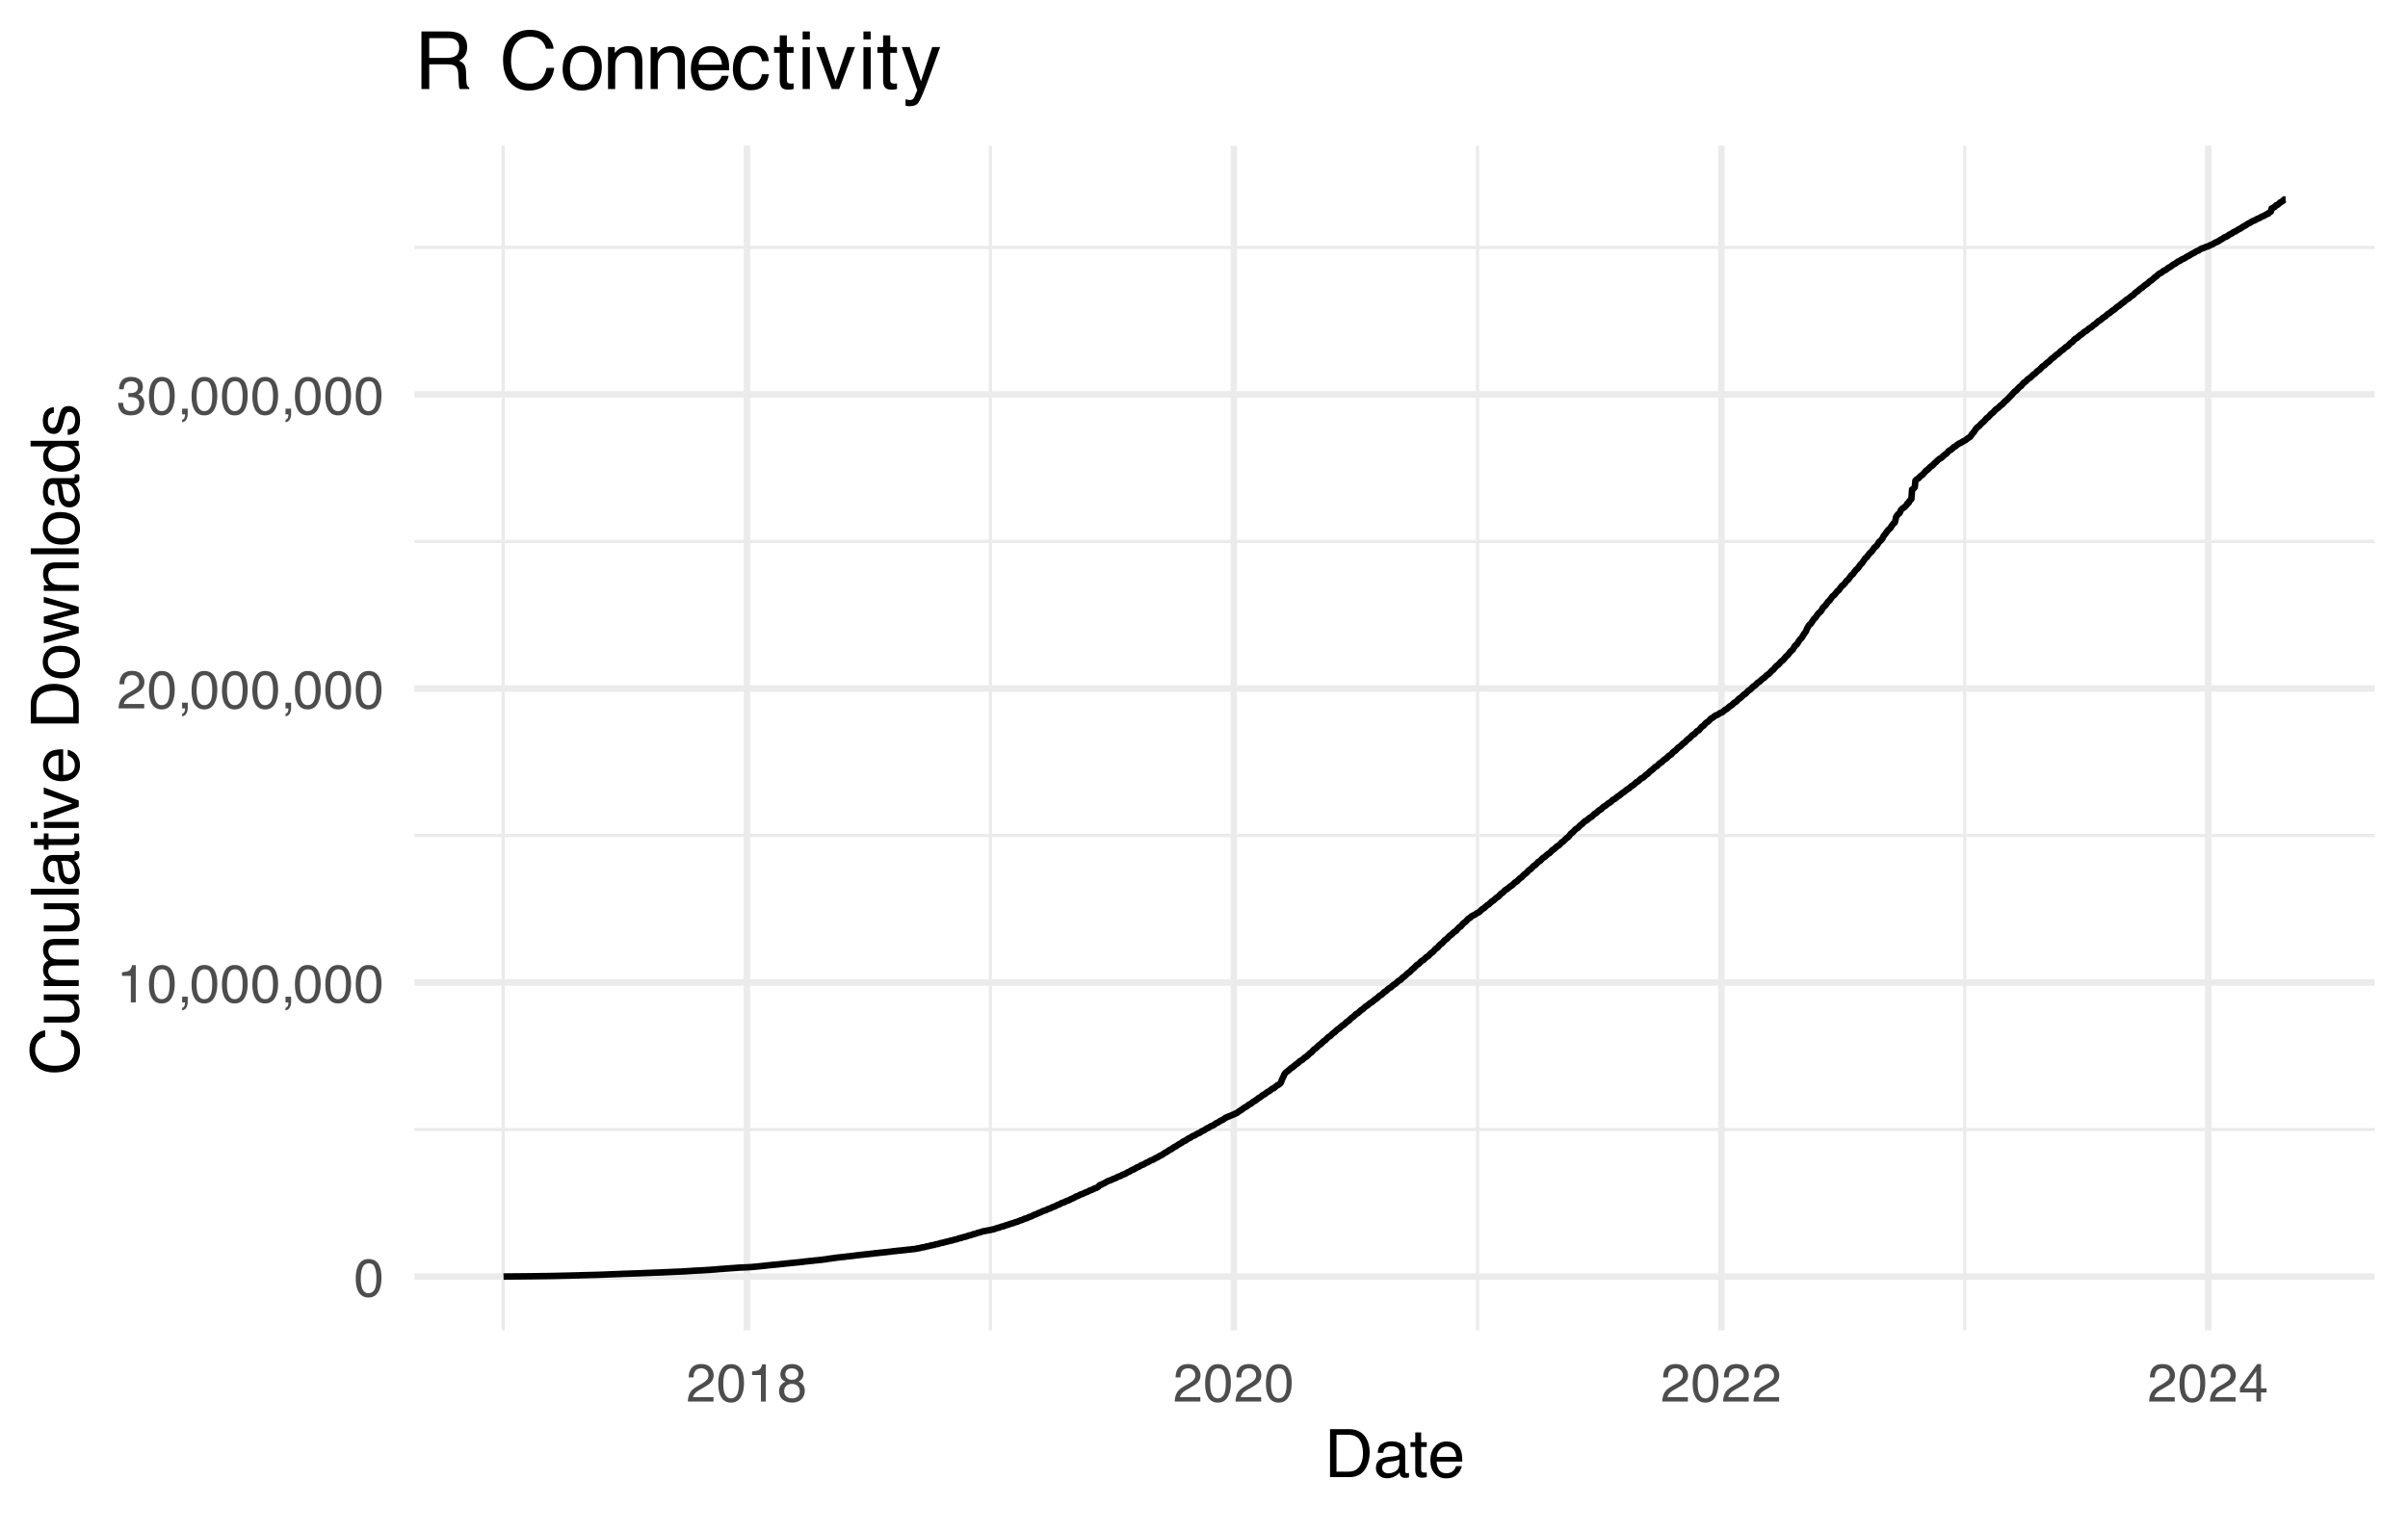 <?xml version="1.0" encoding="UTF-8"?>
<svg xmlns="http://www.w3.org/2000/svg" xmlns:xlink="http://www.w3.org/1999/xlink" width="396" height="252" viewBox="0 0 396 252">
<defs>
<g>
<g id="glyph-0-0">
<path d="M 0.281 0 L 0.281 -6.312 L 5.297 -6.312 L 5.297 0 Z M 4.5 -0.797 L 4.5 -5.516 L 1.078 -5.516 L 1.078 -0.797 Z M 4.5 -0.797 "/>
</g>
<g id="glyph-0-1">
<path d="M 2.375 -6.156 C 3.176 -6.156 3.754 -5.828 4.109 -5.172 C 4.379 -4.66 4.516 -3.961 4.516 -3.078 C 4.516 -2.242 4.391 -1.555 4.141 -1.016 C 3.785 -0.223 3.195 0.172 2.375 0.172 C 1.633 0.172 1.082 -0.148 0.719 -0.797 C 0.426 -1.328 0.281 -2.047 0.281 -2.953 C 0.281 -3.648 0.367 -4.25 0.547 -4.75 C 0.879 -5.688 1.488 -6.156 2.375 -6.156 Z M 2.375 -0.531 C 2.77 -0.531 3.086 -0.707 3.328 -1.062 C 3.566 -1.426 3.688 -2.086 3.688 -3.047 C 3.688 -3.754 3.598 -4.332 3.422 -4.781 C 3.254 -5.227 2.922 -5.453 2.422 -5.453 C 1.973 -5.453 1.641 -5.238 1.422 -4.812 C 1.211 -4.383 1.109 -3.754 1.109 -2.922 C 1.109 -2.297 1.176 -1.789 1.312 -1.406 C 1.52 -0.82 1.875 -0.531 2.375 -0.531 Z M 2.375 -0.531 "/>
</g>
<g id="glyph-0-2">
<path d="M 0.844 -4.359 L 0.844 -4.953 C 1.395 -5.004 1.781 -5.094 2 -5.219 C 2.227 -5.344 2.395 -5.645 2.5 -6.125 L 3.109 -6.125 L 3.109 0 L 2.297 0 L 2.297 -4.359 Z M 0.844 -4.359 "/>
</g>
<g id="glyph-0-3">
<path d="M 0.734 0.891 C 0.93 0.859 1.066 0.723 1.141 0.484 C 1.191 0.348 1.219 0.223 1.219 0.109 C 1.219 0.086 1.211 0.066 1.203 0.047 C 1.203 0.035 1.203 0.02 1.203 0 L 0.734 0 L 0.734 -0.938 L 1.656 -0.938 L 1.656 -0.062 C 1.656 0.27 1.582 0.566 1.438 0.828 C 1.301 1.086 1.066 1.25 0.734 1.312 Z M 0.734 0.891 "/>
</g>
<g id="glyph-0-4">
<path d="M 0.281 0 C 0.301 -0.531 0.406 -0.988 0.594 -1.375 C 0.789 -1.77 1.164 -2.129 1.719 -2.453 L 2.547 -2.922 C 2.91 -3.141 3.164 -3.328 3.312 -3.484 C 3.551 -3.711 3.672 -3.984 3.672 -4.297 C 3.672 -4.648 3.562 -4.93 3.344 -5.141 C 3.133 -5.359 2.848 -5.469 2.484 -5.469 C 1.961 -5.469 1.598 -5.266 1.391 -4.859 C 1.285 -4.648 1.227 -4.352 1.219 -3.969 L 0.422 -3.969 C 0.43 -4.5 0.531 -4.938 0.719 -5.281 C 1.051 -5.875 1.645 -6.172 2.5 -6.172 C 3.195 -6.172 3.707 -5.977 4.031 -5.594 C 4.363 -5.219 4.531 -4.797 4.531 -4.328 C 4.531 -3.836 4.352 -3.414 4 -3.062 C 3.801 -2.863 3.441 -2.617 2.922 -2.328 L 2.344 -2 C 2.062 -1.844 1.836 -1.695 1.672 -1.562 C 1.391 -1.312 1.211 -1.035 1.141 -0.734 L 4.5 -0.734 L 4.5 0 Z M 0.281 0 "/>
</g>
<g id="glyph-0-5">
<path d="M 2.281 0.172 C 1.551 0.172 1.02 -0.023 0.688 -0.422 C 0.363 -0.828 0.203 -1.316 0.203 -1.891 L 1.016 -1.891 C 1.047 -1.492 1.117 -1.203 1.234 -1.016 C 1.441 -0.691 1.805 -0.531 2.328 -0.531 C 2.734 -0.531 3.055 -0.641 3.297 -0.859 C 3.547 -1.078 3.672 -1.359 3.672 -1.703 C 3.672 -2.129 3.539 -2.426 3.281 -2.594 C 3.031 -2.758 2.672 -2.844 2.203 -2.844 C 2.148 -2.844 2.098 -2.844 2.047 -2.844 C 1.992 -2.844 1.941 -2.844 1.891 -2.844 L 1.891 -3.516 C 1.973 -3.516 2.039 -3.508 2.094 -3.5 C 2.145 -3.5 2.203 -3.5 2.266 -3.5 C 2.555 -3.5 2.797 -3.547 2.984 -3.641 C 3.305 -3.797 3.469 -4.082 3.469 -4.5 C 3.469 -4.801 3.359 -5.035 3.141 -5.203 C 2.922 -5.367 2.672 -5.453 2.391 -5.453 C 1.867 -5.453 1.508 -5.281 1.312 -4.938 C 1.207 -4.75 1.145 -4.477 1.125 -4.125 L 0.359 -4.125 C 0.359 -4.582 0.453 -4.973 0.641 -5.297 C 0.953 -5.867 1.504 -6.156 2.297 -6.156 C 2.93 -6.156 3.422 -6.016 3.766 -5.734 C 4.109 -5.461 4.281 -5.062 4.281 -4.531 C 4.281 -4.145 4.176 -3.836 3.969 -3.609 C 3.844 -3.461 3.68 -3.348 3.484 -3.266 C 3.805 -3.172 4.055 -3 4.234 -2.75 C 4.422 -2.5 4.516 -2.191 4.516 -1.828 C 4.516 -1.234 4.316 -0.75 3.922 -0.375 C 3.535 -0.008 2.988 0.172 2.281 0.172 Z M 2.281 0.172 "/>
</g>
<g id="glyph-0-6">
<path d="M 2.391 -3.578 C 2.734 -3.578 3 -3.672 3.188 -3.859 C 3.383 -4.047 3.484 -4.273 3.484 -4.547 C 3.484 -4.773 3.391 -4.984 3.203 -5.172 C 3.016 -5.359 2.734 -5.453 2.359 -5.453 C 1.992 -5.453 1.727 -5.359 1.562 -5.172 C 1.395 -4.984 1.312 -4.758 1.312 -4.5 C 1.312 -4.207 1.414 -3.977 1.625 -3.812 C 1.844 -3.656 2.098 -3.578 2.391 -3.578 Z M 2.438 -0.531 C 2.801 -0.531 3.098 -0.625 3.328 -0.812 C 3.566 -1.008 3.688 -1.301 3.688 -1.688 C 3.688 -2.082 3.562 -2.383 3.312 -2.594 C 3.07 -2.801 2.766 -2.906 2.391 -2.906 C 2.016 -2.906 1.707 -2.797 1.469 -2.578 C 1.238 -2.367 1.125 -2.078 1.125 -1.703 C 1.125 -1.391 1.227 -1.113 1.438 -0.875 C 1.656 -0.645 1.988 -0.531 2.438 -0.531 Z M 1.344 -3.281 C 1.125 -3.375 0.957 -3.477 0.844 -3.594 C 0.613 -3.82 0.5 -4.125 0.5 -4.5 C 0.5 -4.957 0.664 -5.348 1 -5.672 C 1.332 -6.004 1.801 -6.172 2.406 -6.172 C 3 -6.172 3.461 -6.016 3.797 -5.703 C 4.129 -5.391 4.297 -5.023 4.297 -4.609 C 4.297 -4.223 4.195 -3.914 4 -3.688 C 3.895 -3.551 3.727 -3.414 3.5 -3.281 C 3.758 -3.164 3.961 -3.031 4.109 -2.875 C 4.379 -2.594 4.516 -2.223 4.516 -1.766 C 4.516 -1.223 4.332 -0.766 3.969 -0.391 C 3.602 -0.016 3.086 0.172 2.422 0.172 C 1.828 0.172 1.32 0.008 0.906 -0.312 C 0.488 -0.633 0.281 -1.109 0.281 -1.734 C 0.281 -2.086 0.367 -2.395 0.547 -2.656 C 0.723 -2.926 0.988 -3.133 1.344 -3.281 Z M 1.344 -3.281 "/>
</g>
<g id="glyph-0-7">
<path d="M 2.906 -2.172 L 2.906 -4.969 L 0.938 -2.172 Z M 2.922 0 L 2.922 -1.5 L 0.219 -1.5 L 0.219 -2.266 L 3.047 -6.172 L 3.688 -6.172 L 3.688 -2.172 L 4.594 -2.172 L 4.594 -1.5 L 3.688 -1.5 L 3.688 0 Z M 2.922 0 "/>
</g>
<g id="glyph-1-0">
<path d="M 0.359 0 L 0.359 -7.891 L 6.625 -7.891 L 6.625 0 Z M 5.625 -0.984 L 5.625 -6.906 L 1.344 -6.906 L 1.344 -0.984 Z M 5.625 -0.984 "/>
</g>
<g id="glyph-1-1">
<path d="M 3.875 -0.906 C 4.227 -0.906 4.523 -0.945 4.766 -1.031 C 5.172 -1.164 5.508 -1.43 5.781 -1.828 C 5.988 -2.148 6.141 -2.562 6.234 -3.062 C 6.285 -3.352 6.312 -3.629 6.312 -3.891 C 6.312 -4.859 6.117 -5.613 5.734 -6.156 C 5.348 -6.695 4.723 -6.969 3.859 -6.969 L 1.953 -6.969 L 1.953 -0.906 Z M 0.891 -7.891 L 4.078 -7.891 C 5.16 -7.891 6.004 -7.504 6.609 -6.734 C 7.141 -6.035 7.406 -5.145 7.406 -4.062 C 7.406 -3.227 7.25 -2.473 6.938 -1.797 C 6.383 -0.598 5.43 0 4.078 0 L 0.891 0 Z M 0.891 -7.891 "/>
</g>
<g id="glyph-1-2">
<path d="M 1.453 -1.531 C 1.453 -1.25 1.551 -1.023 1.75 -0.859 C 1.957 -0.703 2.203 -0.625 2.484 -0.625 C 2.816 -0.625 3.145 -0.703 3.469 -0.859 C 4.008 -1.117 4.281 -1.551 4.281 -2.156 L 4.281 -2.922 C 4.156 -2.848 4 -2.785 3.812 -2.734 C 3.633 -2.691 3.453 -2.656 3.266 -2.625 L 2.688 -2.562 C 2.332 -2.508 2.066 -2.438 1.891 -2.344 C 1.598 -2.164 1.453 -1.895 1.453 -1.531 Z M 3.797 -3.484 C 4.016 -3.516 4.16 -3.609 4.234 -3.766 C 4.273 -3.848 4.297 -3.973 4.297 -4.141 C 4.297 -4.461 4.176 -4.695 3.938 -4.844 C 3.707 -5 3.375 -5.078 2.938 -5.078 C 2.438 -5.078 2.082 -4.941 1.875 -4.672 C 1.75 -4.516 1.672 -4.289 1.641 -4 L 0.734 -4 C 0.754 -4.707 0.984 -5.195 1.422 -5.469 C 1.867 -5.75 2.383 -5.891 2.969 -5.891 C 3.645 -5.891 4.191 -5.758 4.609 -5.5 C 5.035 -5.25 5.25 -4.848 5.25 -4.297 L 5.25 -0.984 C 5.25 -0.891 5.266 -0.812 5.297 -0.75 C 5.336 -0.688 5.426 -0.656 5.562 -0.656 C 5.602 -0.656 5.648 -0.656 5.703 -0.656 C 5.766 -0.664 5.82 -0.676 5.875 -0.688 L 5.875 0.031 C 5.727 0.07 5.613 0.098 5.531 0.109 C 5.457 0.117 5.352 0.125 5.219 0.125 C 4.883 0.125 4.641 0.004 4.484 -0.234 C 4.41 -0.359 4.359 -0.535 4.328 -0.766 C 4.129 -0.504 3.844 -0.281 3.469 -0.094 C 3.102 0.094 2.695 0.188 2.25 0.188 C 1.719 0.188 1.281 0.023 0.938 -0.297 C 0.602 -0.617 0.438 -1.023 0.438 -1.516 C 0.438 -2.047 0.602 -2.457 0.938 -2.75 C 1.27 -3.039 1.707 -3.223 2.25 -3.297 Z M 2.984 -5.891 Z M 2.984 -5.891 "/>
</g>
<g id="glyph-1-3">
<path d="M 0.906 -7.359 L 1.875 -7.359 L 1.875 -5.75 L 2.797 -5.75 L 2.797 -4.969 L 1.875 -4.969 L 1.875 -1.203 C 1.875 -1.004 1.941 -0.875 2.078 -0.812 C 2.16 -0.77 2.285 -0.75 2.453 -0.75 C 2.504 -0.75 2.555 -0.75 2.609 -0.75 C 2.66 -0.75 2.723 -0.754 2.797 -0.766 L 2.797 0 C 2.68 0.031 2.562 0.051 2.438 0.062 C 2.32 0.082 2.195 0.094 2.062 0.094 C 1.613 0.094 1.305 -0.02 1.141 -0.25 C 0.984 -0.488 0.906 -0.789 0.906 -1.156 L 0.906 -4.969 L 0.125 -4.969 L 0.125 -5.75 L 0.906 -5.75 Z M 0.906 -7.359 "/>
</g>
<g id="glyph-1-4">
<path d="M 3.109 -5.875 C 3.516 -5.875 3.906 -5.781 4.281 -5.594 C 4.664 -5.406 4.961 -5.156 5.172 -4.844 C 5.359 -4.562 5.484 -4.223 5.547 -3.828 C 5.609 -3.566 5.641 -3.145 5.641 -2.562 L 1.422 -2.562 C 1.441 -1.977 1.578 -1.508 1.828 -1.156 C 2.086 -0.812 2.488 -0.641 3.031 -0.641 C 3.539 -0.641 3.945 -0.805 4.25 -1.141 C 4.414 -1.328 4.535 -1.551 4.609 -1.812 L 5.562 -1.812 C 5.531 -1.594 5.441 -1.352 5.297 -1.094 C 5.16 -0.832 5.004 -0.625 4.828 -0.469 C 4.535 -0.176 4.176 0.02 3.75 0.125 C 3.508 0.176 3.242 0.203 2.953 0.203 C 2.234 0.203 1.625 -0.055 1.125 -0.578 C 0.633 -1.098 0.391 -1.828 0.391 -2.766 C 0.391 -3.691 0.641 -4.441 1.141 -5.016 C 1.641 -5.586 2.297 -5.875 3.109 -5.875 Z M 4.641 -3.328 C 4.609 -3.754 4.52 -4.094 4.375 -4.344 C 4.102 -4.801 3.66 -5.031 3.047 -5.031 C 2.598 -5.031 2.223 -4.867 1.922 -4.547 C 1.629 -4.234 1.473 -3.828 1.453 -3.328 Z M 3.016 -5.891 Z M 3.016 -5.891 "/>
</g>
<g id="glyph-2-0">
<path d="M 0 -0.359 L -7.891 -0.359 L -7.891 -6.625 L 0 -6.625 Z M -0.984 -5.625 L -6.906 -5.625 L -6.906 -1.344 L -0.984 -1.344 Z M -0.984 -5.625 "/>
</g>
<g id="glyph-2-1">
<path d="M -8.109 -4.156 C -8.109 -5.156 -7.844 -5.93 -7.312 -6.484 C -6.789 -7.035 -6.191 -7.344 -5.516 -7.406 L -5.516 -6.359 C -6.023 -6.242 -6.426 -6.008 -6.719 -5.656 C -7.02 -5.301 -7.172 -4.805 -7.172 -4.172 C -7.172 -3.398 -6.895 -2.773 -6.344 -2.297 C -5.801 -1.816 -4.969 -1.578 -3.844 -1.578 C -2.914 -1.578 -2.164 -1.789 -1.594 -2.219 C -1.02 -2.656 -0.734 -3.301 -0.734 -4.156 C -0.734 -4.938 -1.035 -5.535 -1.641 -5.953 C -1.961 -6.172 -2.383 -6.332 -2.906 -6.438 L -2.906 -7.484 C -2.07 -7.391 -1.375 -7.082 -0.812 -6.562 C -0.133 -5.938 0.203 -5.086 0.203 -4.016 C 0.203 -3.098 -0.07 -2.332 -0.625 -1.719 C -1.363 -0.895 -2.5 -0.484 -4.031 -0.484 C -5.195 -0.484 -6.148 -0.789 -6.891 -1.406 C -7.703 -2.07 -8.109 -2.988 -8.109 -4.156 Z M -8.109 -3.953 Z M -8.109 -3.953 "/>
</g>
<g id="glyph-2-2">
<path d="M -5.75 -1.672 L -1.938 -1.672 C -1.645 -1.672 -1.406 -1.719 -1.219 -1.812 C -0.875 -1.988 -0.703 -2.312 -0.703 -2.781 C -0.703 -3.445 -1 -3.906 -1.594 -4.156 C -1.914 -4.281 -2.359 -4.344 -2.922 -4.344 L -5.75 -4.344 L -5.75 -5.312 L 0 -5.312 L 0 -4.406 L -0.844 -4.422 C -0.625 -4.297 -0.441 -4.141 -0.297 -3.953 C 0.004 -3.578 0.156 -3.129 0.156 -2.609 C 0.156 -1.785 -0.117 -1.223 -0.672 -0.922 C -0.961 -0.766 -1.352 -0.688 -1.844 -0.688 L -5.75 -0.688 Z M -5.891 -3 Z M -5.891 -3 "/>
</g>
<g id="glyph-2-3">
<path d="M -5.75 -0.703 L -5.75 -1.672 L -4.938 -1.672 C -5.219 -1.898 -5.422 -2.102 -5.547 -2.281 C -5.766 -2.602 -5.875 -2.969 -5.875 -3.375 C -5.875 -3.832 -5.766 -4.203 -5.547 -4.484 C -5.41 -4.641 -5.219 -4.781 -4.969 -4.906 C -5.281 -5.125 -5.508 -5.379 -5.656 -5.672 C -5.801 -5.961 -5.875 -6.285 -5.875 -6.641 C -5.875 -7.41 -5.598 -7.938 -5.047 -8.219 C -4.742 -8.375 -4.336 -8.453 -3.828 -8.453 L 0 -8.453 L 0 -7.438 L -4 -7.438 C -4.383 -7.438 -4.645 -7.344 -4.781 -7.156 C -4.926 -6.969 -5 -6.734 -5 -6.453 C -5 -6.078 -4.867 -5.75 -4.609 -5.469 C -4.359 -5.195 -3.938 -5.062 -3.344 -5.062 L 0 -5.062 L 0 -4.078 L -3.75 -4.078 C -4.145 -4.078 -4.43 -4.031 -4.609 -3.938 C -4.879 -3.789 -5.016 -3.52 -5.016 -3.125 C -5.016 -2.758 -4.867 -2.426 -4.578 -2.125 C -4.297 -1.82 -3.785 -1.672 -3.047 -1.672 L 0 -1.672 L 0 -0.703 Z M -5.75 -0.703 "/>
</g>
<g id="glyph-2-4">
<path d="M -7.891 -0.734 L -7.891 -1.703 L 0 -1.703 L 0 -0.734 Z M -7.891 -0.734 "/>
</g>
<g id="glyph-2-5">
<path d="M -1.531 -1.453 C -1.25 -1.453 -1.023 -1.551 -0.859 -1.75 C -0.703 -1.957 -0.625 -2.203 -0.625 -2.484 C -0.625 -2.816 -0.703 -3.145 -0.859 -3.469 C -1.117 -4.008 -1.551 -4.281 -2.156 -4.281 L -2.922 -4.281 C -2.848 -4.156 -2.785 -4 -2.734 -3.812 C -2.691 -3.633 -2.656 -3.453 -2.625 -3.266 L -2.562 -2.688 C -2.508 -2.332 -2.438 -2.066 -2.344 -1.891 C -2.164 -1.598 -1.895 -1.453 -1.531 -1.453 Z M -3.484 -3.797 C -3.516 -4.016 -3.609 -4.16 -3.766 -4.234 C -3.848 -4.273 -3.973 -4.297 -4.141 -4.297 C -4.461 -4.297 -4.695 -4.176 -4.844 -3.938 C -5 -3.707 -5.078 -3.375 -5.078 -2.938 C -5.078 -2.438 -4.941 -2.082 -4.672 -1.875 C -4.516 -1.75 -4.289 -1.672 -4 -1.641 L -4 -0.734 C -4.707 -0.754 -5.195 -0.984 -5.469 -1.422 C -5.75 -1.867 -5.891 -2.383 -5.891 -2.969 C -5.891 -3.645 -5.758 -4.191 -5.5 -4.609 C -5.25 -5.035 -4.848 -5.25 -4.297 -5.25 L -0.984 -5.25 C -0.891 -5.25 -0.812 -5.266 -0.75 -5.297 C -0.688 -5.336 -0.656 -5.426 -0.656 -5.562 C -0.656 -5.602 -0.656 -5.648 -0.656 -5.703 C -0.664 -5.766 -0.676 -5.82 -0.688 -5.875 L 0.031 -5.875 C 0.07 -5.727 0.098 -5.613 0.109 -5.531 C 0.117 -5.457 0.125 -5.352 0.125 -5.219 C 0.125 -4.883 0.004 -4.641 -0.234 -4.484 C -0.359 -4.41 -0.535 -4.359 -0.766 -4.328 C -0.504 -4.129 -0.281 -3.844 -0.094 -3.469 C 0.094 -3.102 0.188 -2.695 0.188 -2.25 C 0.188 -1.719 0.023 -1.281 -0.297 -0.938 C -0.617 -0.602 -1.023 -0.438 -1.516 -0.438 C -2.047 -0.438 -2.457 -0.602 -2.75 -0.938 C -3.039 -1.27 -3.223 -1.707 -3.297 -2.25 Z M -5.891 -2.984 Z M -5.891 -2.984 "/>
</g>
<g id="glyph-2-6">
<path d="M -7.359 -0.906 L -7.359 -1.875 L -5.75 -1.875 L -5.75 -2.797 L -4.969 -2.797 L -4.969 -1.875 L -1.203 -1.875 C -1.004 -1.875 -0.875 -1.941 -0.812 -2.078 C -0.77 -2.16 -0.75 -2.285 -0.75 -2.453 C -0.75 -2.504 -0.75 -2.555 -0.75 -2.609 C -0.75 -2.66 -0.754 -2.723 -0.766 -2.797 L 0 -2.797 C 0.031 -2.68 0.051 -2.562 0.062 -2.438 C 0.082 -2.32 0.094 -2.195 0.094 -2.062 C 0.094 -1.613 -0.02 -1.305 -0.25 -1.141 C -0.488 -0.984 -0.789 -0.906 -1.156 -0.906 L -4.969 -0.906 L -4.969 -0.125 L -5.75 -0.125 L -5.75 -0.906 Z M -7.359 -0.906 "/>
</g>
<g id="glyph-2-7">
<path d="M -5.719 -0.703 L -5.719 -1.688 L 0 -1.688 L 0 -0.703 Z M -7.891 -0.703 L -7.891 -1.688 L -6.797 -1.688 L -6.797 -0.703 Z M -7.891 -0.703 "/>
</g>
<g id="glyph-2-8">
<path d="M -5.75 -1.188 L -1.062 -2.719 L -5.75 -4.328 L -5.75 -5.375 L 0 -3.219 L 0 -2.188 L -5.75 -0.062 Z M -5.75 -1.188 "/>
</g>
<g id="glyph-2-9">
<path d="M -5.875 -3.109 C -5.875 -3.516 -5.781 -3.906 -5.594 -4.281 C -5.406 -4.664 -5.156 -4.961 -4.844 -5.172 C -4.562 -5.359 -4.223 -5.484 -3.828 -5.547 C -3.566 -5.609 -3.145 -5.641 -2.562 -5.641 L -2.562 -1.422 C -1.977 -1.441 -1.508 -1.578 -1.156 -1.828 C -0.812 -2.086 -0.641 -2.488 -0.641 -3.031 C -0.641 -3.539 -0.805 -3.945 -1.141 -4.25 C -1.328 -4.414 -1.551 -4.535 -1.812 -4.609 L -1.812 -5.562 C -1.594 -5.531 -1.352 -5.441 -1.094 -5.297 C -0.832 -5.16 -0.625 -5.004 -0.469 -4.828 C -0.176 -4.535 0.02 -4.176 0.125 -3.75 C 0.176 -3.508 0.203 -3.242 0.203 -2.953 C 0.203 -2.234 -0.055 -1.625 -0.578 -1.125 C -1.098 -0.633 -1.828 -0.391 -2.766 -0.391 C -3.691 -0.391 -4.441 -0.641 -5.016 -1.141 C -5.586 -1.641 -5.875 -2.297 -5.875 -3.109 Z M -3.328 -4.641 C -3.754 -4.609 -4.094 -4.52 -4.344 -4.375 C -4.801 -4.102 -5.031 -3.66 -5.031 -3.047 C -5.031 -2.598 -4.867 -2.223 -4.547 -1.922 C -4.234 -1.629 -3.828 -1.473 -3.328 -1.453 Z M -5.891 -3.016 Z M -5.891 -3.016 "/>
</g>
<g id="glyph-2-10">
</g>
<g id="glyph-2-11">
<path d="M -0.906 -3.875 C -0.906 -4.227 -0.945 -4.523 -1.031 -4.766 C -1.164 -5.172 -1.43 -5.508 -1.828 -5.781 C -2.148 -5.988 -2.562 -6.141 -3.062 -6.234 C -3.352 -6.285 -3.629 -6.312 -3.891 -6.312 C -4.859 -6.312 -5.613 -6.117 -6.156 -5.734 C -6.695 -5.348 -6.969 -4.723 -6.969 -3.859 L -6.969 -1.953 L -0.906 -1.953 Z M -7.891 -0.891 L -7.891 -4.078 C -7.891 -5.16 -7.504 -6.004 -6.734 -6.609 C -6.035 -7.141 -5.145 -7.406 -4.062 -7.406 C -3.227 -7.406 -2.473 -7.25 -1.797 -6.938 C -0.598 -6.383 0 -5.43 0 -4.078 L 0 -0.891 Z M -7.891 -0.891 "/>
</g>
<g id="glyph-2-12">
<path d="M -0.625 -2.984 C -0.625 -3.629 -0.863 -4.07 -1.344 -4.312 C -1.832 -4.551 -2.375 -4.672 -2.969 -4.672 C -3.508 -4.672 -3.945 -4.582 -4.281 -4.406 C -4.812 -4.133 -5.078 -3.664 -5.078 -3 C -5.078 -2.406 -4.848 -1.973 -4.391 -1.703 C -3.941 -1.441 -3.398 -1.312 -2.766 -1.312 C -2.148 -1.312 -1.641 -1.441 -1.234 -1.703 C -0.828 -1.973 -0.625 -2.398 -0.625 -2.984 Z M -5.922 -3.031 C -5.922 -3.77 -5.672 -4.395 -5.172 -4.906 C -4.68 -5.414 -3.957 -5.672 -3 -5.672 C -2.07 -5.672 -1.305 -5.445 -0.703 -5 C -0.098 -4.551 0.203 -3.852 0.203 -2.906 C 0.203 -2.113 -0.062 -1.484 -0.594 -1.016 C -1.125 -0.547 -1.844 -0.312 -2.75 -0.312 C -3.719 -0.312 -4.488 -0.555 -5.062 -1.047 C -5.633 -1.535 -5.922 -2.195 -5.922 -3.031 Z M -5.891 -3 Z M -5.891 -3 "/>
</g>
<g id="glyph-2-13">
<path d="M -5.75 -1.156 L -1.219 -2.266 L -5.75 -3.391 L -5.75 -4.469 L -1.25 -5.594 L -5.75 -6.766 L -5.75 -7.734 L 0 -6.062 L 0 -5.062 L -4.453 -3.891 L 0 -2.766 L 0 -1.75 L -5.75 -0.094 Z M -5.75 -1.156 "/>
</g>
<g id="glyph-2-14">
<path d="M -5.75 -0.703 L -5.75 -1.625 L -4.938 -1.625 C -5.27 -1.895 -5.508 -2.18 -5.656 -2.484 C -5.801 -2.797 -5.875 -3.133 -5.875 -3.5 C -5.875 -4.32 -5.594 -4.875 -5.031 -5.156 C -4.719 -5.312 -4.27 -5.391 -3.688 -5.391 L 0 -5.391 L 0 -4.422 L -3.625 -4.422 C -3.977 -4.422 -4.258 -4.367 -4.469 -4.266 C -4.832 -4.086 -5.016 -3.773 -5.016 -3.328 C -5.016 -3.098 -4.988 -2.91 -4.938 -2.766 C -4.863 -2.492 -4.707 -2.258 -4.469 -2.062 C -4.281 -1.906 -4.082 -1.801 -3.875 -1.75 C -3.676 -1.695 -3.391 -1.672 -3.016 -1.672 L 0 -1.672 L 0 -0.703 Z M -5.891 -2.984 Z M -5.891 -2.984 "/>
</g>
<g id="glyph-2-15">
<path d="M -2.812 -1.328 C -2.195 -1.328 -1.68 -1.457 -1.266 -1.719 C -0.848 -1.977 -0.641 -2.395 -0.641 -2.969 C -0.641 -3.414 -0.832 -3.781 -1.219 -4.062 C -1.602 -4.352 -2.156 -4.5 -2.875 -4.5 C -3.602 -4.5 -4.141 -4.348 -4.484 -4.047 C -4.836 -3.754 -5.016 -3.391 -5.016 -2.953 C -5.016 -2.473 -4.828 -2.082 -4.453 -1.781 C -4.078 -1.477 -3.531 -1.328 -2.812 -1.328 Z M -5.859 -2.781 C -5.859 -3.219 -5.766 -3.586 -5.578 -3.891 C -5.473 -4.055 -5.285 -4.25 -5.016 -4.469 L -7.922 -4.469 L -7.922 -5.391 L 0 -5.391 L 0 -4.531 L -0.797 -4.531 C -0.441 -4.301 -0.188 -4.031 -0.031 -3.719 C 0.125 -3.414 0.203 -3.066 0.203 -2.672 C 0.203 -2.023 -0.062 -1.469 -0.594 -1 C -1.133 -0.531 -1.852 -0.297 -2.75 -0.297 C -3.594 -0.297 -4.32 -0.508 -4.938 -0.938 C -5.551 -1.363 -5.859 -1.977 -5.859 -2.781 Z M -5.859 -2.781 "/>
</g>
<g id="glyph-2-16">
<path d="M -1.812 -1.281 C -1.488 -1.312 -1.238 -1.395 -1.062 -1.531 C -0.75 -1.77 -0.594 -2.191 -0.594 -2.797 C -0.594 -3.148 -0.672 -3.461 -0.828 -3.734 C -0.984 -4.004 -1.223 -4.141 -1.547 -4.141 C -1.797 -4.141 -1.984 -4.031 -2.109 -3.812 C -2.191 -3.676 -2.285 -3.398 -2.391 -2.984 L -2.578 -2.219 C -2.703 -1.727 -2.836 -1.367 -2.984 -1.141 C -3.254 -0.723 -3.617 -0.516 -4.078 -0.516 C -4.617 -0.516 -5.055 -0.707 -5.391 -1.094 C -5.734 -1.488 -5.906 -2.02 -5.906 -2.688 C -5.906 -3.551 -5.648 -4.176 -5.141 -4.562 C -4.816 -4.801 -4.469 -4.914 -4.094 -4.906 L -4.094 -4 C -4.312 -3.977 -4.508 -3.898 -4.688 -3.766 C -4.945 -3.547 -5.078 -3.16 -5.078 -2.609 C -5.078 -2.242 -5.004 -1.969 -4.859 -1.781 C -4.723 -1.594 -4.539 -1.5 -4.312 -1.5 C -4.062 -1.5 -3.863 -1.625 -3.719 -1.875 C -3.625 -2.008 -3.539 -2.219 -3.469 -2.5 L -3.312 -3.141 C -3.145 -3.836 -2.984 -4.301 -2.828 -4.531 C -2.578 -4.914 -2.191 -5.109 -1.672 -5.109 C -1.148 -5.109 -0.703 -4.91 -0.328 -4.516 C 0.035 -4.129 0.219 -3.539 0.219 -2.75 C 0.219 -1.895 0.023 -1.285 -0.359 -0.922 C -0.754 -0.566 -1.238 -0.379 -1.812 -0.359 Z M -5.891 -2.719 Z M -5.891 -2.719 "/>
</g>
<g id="glyph-3-0">
<path d="M 0.422 0 L 0.422 -9.469 L 7.938 -9.469 L 7.938 0 Z M 6.75 -1.188 L 6.75 -8.281 L 1.609 -8.281 L 1.609 -1.188 Z M 6.75 -1.188 "/>
</g>
<g id="glyph-3-1">
<path d="M 5.406 -5.125 C 6.008 -5.125 6.484 -5.242 6.828 -5.484 C 7.18 -5.734 7.359 -6.172 7.359 -6.797 C 7.359 -7.473 7.113 -7.93 6.625 -8.172 C 6.363 -8.305 6.016 -8.375 5.578 -8.375 L 2.438 -8.375 L 2.438 -5.125 Z M 1.156 -9.469 L 5.547 -9.469 C 6.266 -9.469 6.859 -9.363 7.328 -9.156 C 8.223 -8.75 8.672 -8.004 8.672 -6.922 C 8.672 -6.348 8.551 -5.879 8.312 -5.516 C 8.082 -5.16 7.754 -4.875 7.328 -4.656 C 7.703 -4.5 7.984 -4.297 8.172 -4.047 C 8.359 -3.805 8.461 -3.414 8.484 -2.875 L 8.516 -1.594 C 8.535 -1.238 8.566 -0.973 8.609 -0.797 C 8.691 -0.492 8.832 -0.301 9.031 -0.219 L 9.031 0 L 7.453 0 C 7.41 -0.082 7.375 -0.188 7.344 -0.312 C 7.32 -0.445 7.301 -0.695 7.281 -1.062 L 7.203 -2.641 C 7.172 -3.266 6.941 -3.68 6.516 -3.891 C 6.273 -4.004 5.891 -4.062 5.359 -4.062 L 2.438 -4.062 L 2.438 0 L 1.156 0 Z M 1.156 -9.469 "/>
</g>
<g id="glyph-3-2">
</g>
<g id="glyph-3-3">
<path d="M 5 -9.734 C 6.195 -9.734 7.125 -9.414 7.781 -8.781 C 8.445 -8.145 8.816 -7.426 8.891 -6.625 L 7.641 -6.625 C 7.492 -7.238 7.207 -7.723 6.781 -8.078 C 6.363 -8.43 5.773 -8.609 5.016 -8.609 C 4.078 -8.609 3.32 -8.281 2.75 -7.625 C 2.176 -6.969 1.891 -5.961 1.891 -4.609 C 1.891 -3.504 2.145 -2.609 2.656 -1.922 C 3.176 -1.234 3.953 -0.891 4.984 -0.891 C 5.93 -0.891 6.648 -1.25 7.141 -1.969 C 7.398 -2.352 7.598 -2.859 7.734 -3.484 L 8.984 -3.484 C 8.867 -2.484 8.5 -1.645 7.875 -0.969 C 7.125 -0.156 6.109 0.25 4.828 0.25 C 3.723 0.25 2.801 -0.082 2.062 -0.75 C 1.07 -1.633 0.578 -2.992 0.578 -4.828 C 0.578 -6.234 0.945 -7.379 1.688 -8.266 C 2.488 -9.242 3.594 -9.734 5 -9.734 Z M 4.734 -9.734 Z M 4.734 -9.734 "/>
</g>
<g id="glyph-3-4">
<path d="M 3.594 -0.75 C 4.363 -0.75 4.891 -1.039 5.172 -1.625 C 5.461 -2.207 5.609 -2.852 5.609 -3.562 C 5.609 -4.207 5.504 -4.734 5.297 -5.141 C 4.961 -5.773 4.398 -6.094 3.609 -6.094 C 2.898 -6.094 2.383 -5.82 2.062 -5.281 C 1.738 -4.738 1.578 -4.082 1.578 -3.312 C 1.578 -2.582 1.738 -1.973 2.062 -1.484 C 2.383 -0.992 2.895 -0.75 3.594 -0.75 Z M 3.641 -7.109 C 4.523 -7.109 5.273 -6.812 5.891 -6.219 C 6.504 -5.625 6.812 -4.75 6.812 -3.594 C 6.812 -2.477 6.539 -1.555 6 -0.828 C 5.457 -0.109 4.617 0.25 3.484 0.25 C 2.535 0.25 1.781 -0.066 1.219 -0.703 C 0.656 -1.348 0.375 -2.211 0.375 -3.297 C 0.375 -4.461 0.664 -5.391 1.25 -6.078 C 1.844 -6.766 2.641 -7.109 3.641 -7.109 Z M 3.594 -7.078 Z M 3.594 -7.078 "/>
</g>
<g id="glyph-3-5">
<path d="M 0.844 -6.906 L 1.953 -6.906 L 1.953 -5.922 C 2.273 -6.328 2.617 -6.617 2.984 -6.797 C 3.359 -6.973 3.766 -7.062 4.203 -7.062 C 5.18 -7.062 5.848 -6.719 6.203 -6.031 C 6.391 -5.656 6.484 -5.117 6.484 -4.422 L 6.484 0 L 5.297 0 L 5.297 -4.359 C 5.297 -4.773 5.234 -5.113 5.109 -5.375 C 4.898 -5.801 4.523 -6.016 3.984 -6.016 C 3.711 -6.016 3.488 -5.988 3.312 -5.938 C 3 -5.844 2.719 -5.648 2.469 -5.359 C 2.281 -5.129 2.156 -4.895 2.094 -4.656 C 2.039 -4.414 2.016 -4.066 2.016 -3.609 L 2.016 0 L 0.844 0 Z M 3.578 -7.078 Z M 3.578 -7.078 "/>
</g>
<g id="glyph-3-6">
<path d="M 3.719 -7.062 C 4.219 -7.062 4.695 -6.945 5.156 -6.719 C 5.613 -6.488 5.961 -6.191 6.203 -5.828 C 6.43 -5.473 6.586 -5.066 6.672 -4.609 C 6.734 -4.285 6.766 -3.773 6.766 -3.078 L 1.703 -3.078 C 1.723 -2.379 1.891 -1.816 2.203 -1.391 C 2.516 -0.973 2.992 -0.766 3.641 -0.766 C 4.242 -0.766 4.727 -0.961 5.094 -1.359 C 5.301 -1.586 5.445 -1.859 5.531 -2.172 L 6.672 -2.172 C 6.641 -1.91 6.539 -1.625 6.375 -1.312 C 6.207 -1 6.016 -0.742 5.797 -0.547 C 5.453 -0.203 5.02 0.023 4.5 0.141 C 4.219 0.211 3.898 0.25 3.547 0.25 C 2.68 0.25 1.953 -0.062 1.359 -0.688 C 0.766 -1.312 0.469 -2.188 0.469 -3.312 C 0.469 -4.426 0.766 -5.328 1.359 -6.016 C 1.961 -6.711 2.75 -7.062 3.719 -7.062 Z M 5.578 -4 C 5.523 -4.5 5.414 -4.898 5.25 -5.203 C 4.926 -5.766 4.395 -6.047 3.656 -6.047 C 3.125 -6.047 2.676 -5.852 2.312 -5.469 C 1.945 -5.082 1.754 -4.594 1.734 -4 Z M 3.609 -7.078 Z M 3.609 -7.078 "/>
</g>
<g id="glyph-3-7">
<path d="M 3.516 -7.109 C 4.297 -7.109 4.926 -6.914 5.406 -6.531 C 5.895 -6.156 6.191 -5.504 6.297 -4.578 L 5.156 -4.578 C 5.094 -5.004 4.938 -5.359 4.688 -5.641 C 4.445 -5.922 4.055 -6.062 3.516 -6.062 C 2.773 -6.062 2.242 -5.703 1.922 -4.984 C 1.723 -4.516 1.625 -3.938 1.625 -3.25 C 1.625 -2.562 1.77 -1.977 2.062 -1.5 C 2.352 -1.031 2.812 -0.797 3.438 -0.797 C 3.914 -0.797 4.297 -0.941 4.578 -1.234 C 4.859 -1.523 5.051 -1.926 5.156 -2.438 L 6.297 -2.438 C 6.16 -1.52 5.832 -0.848 5.312 -0.422 C 4.801 -0.004 4.145 0.203 3.344 0.203 C 2.438 0.203 1.711 -0.125 1.172 -0.781 C 0.641 -1.445 0.375 -2.273 0.375 -3.266 C 0.375 -4.473 0.664 -5.414 1.25 -6.094 C 1.844 -6.77 2.598 -7.109 3.516 -7.109 Z M 3.328 -7.078 Z M 3.328 -7.078 "/>
</g>
<g id="glyph-3-8">
<path d="M 1.078 -8.828 L 2.25 -8.828 L 2.25 -6.906 L 3.359 -6.906 L 3.359 -5.953 L 2.25 -5.953 L 2.25 -1.453 C 2.25 -1.211 2.332 -1.051 2.5 -0.969 C 2.594 -0.914 2.742 -0.891 2.953 -0.891 C 3.004 -0.891 3.062 -0.891 3.125 -0.891 C 3.195 -0.898 3.273 -0.91 3.359 -0.922 L 3.359 0 C 3.223 0.039 3.082 0.066 2.938 0.078 C 2.801 0.098 2.645 0.109 2.469 0.109 C 1.926 0.109 1.555 -0.023 1.359 -0.297 C 1.172 -0.578 1.078 -0.941 1.078 -1.391 L 1.078 -5.953 L 0.141 -5.953 L 0.141 -6.906 L 1.078 -6.906 Z M 1.078 -8.828 "/>
</g>
<g id="glyph-3-9">
<path d="M 0.844 -6.875 L 2.031 -6.875 L 2.031 0 L 0.844 0 Z M 0.844 -9.469 L 2.031 -9.469 L 2.031 -8.156 L 0.844 -8.156 Z M 0.844 -9.469 "/>
</g>
<g id="glyph-3-10">
<path d="M 1.422 -6.906 L 3.266 -1.281 L 5.188 -6.906 L 6.453 -6.906 L 3.859 0 L 2.625 0 L 0.078 -6.906 Z M 1.422 -6.906 "/>
</g>
<g id="glyph-3-11">
<path d="M 5.156 -6.906 L 6.453 -6.906 C 6.285 -6.457 5.922 -5.445 5.359 -3.875 C 4.93 -2.688 4.578 -1.719 4.297 -0.969 C 3.629 0.789 3.156 1.863 2.875 2.25 C 2.602 2.633 2.133 2.828 1.469 2.828 C 1.301 2.828 1.172 2.82 1.078 2.812 C 0.992 2.801 0.891 2.773 0.766 2.734 L 0.766 1.688 C 0.961 1.738 1.102 1.77 1.188 1.781 C 1.281 1.801 1.363 1.812 1.438 1.812 C 1.656 1.812 1.812 1.773 1.906 1.703 C 2.008 1.629 2.098 1.539 2.172 1.438 C 2.191 1.406 2.266 1.227 2.391 0.906 C 2.523 0.594 2.625 0.359 2.688 0.203 L 0.141 -6.906 L 1.453 -6.906 L 3.297 -1.281 Z M 3.297 -7.078 Z M 3.297 -7.078 "/>
</g>
</g>
<clipPath id="clip-0">
<path clip-rule="nonzero" d="M 68.152 185 L 390.523 185 L 390.523 187 L 68.152 187 Z M 68.152 185 "/>
</clipPath>
<clipPath id="clip-1">
<path clip-rule="nonzero" d="M 68.152 137 L 390.523 137 L 390.523 138 L 68.152 138 Z M 68.152 137 "/>
</clipPath>
<clipPath id="clip-2">
<path clip-rule="nonzero" d="M 68.152 88 L 390.523 88 L 390.523 90 L 68.152 90 Z M 68.152 88 "/>
</clipPath>
<clipPath id="clip-3">
<path clip-rule="nonzero" d="M 68.152 40 L 390.523 40 L 390.523 41 L 68.152 41 Z M 68.152 40 "/>
</clipPath>
<clipPath id="clip-4">
<path clip-rule="nonzero" d="M 82 23.957 L 84 23.957 L 84 218.848 L 82 218.848 Z M 82 23.957 "/>
</clipPath>
<clipPath id="clip-5">
<path clip-rule="nonzero" d="M 162 23.957 L 164 23.957 L 164 218.848 L 162 218.848 Z M 162 23.957 "/>
</clipPath>
<clipPath id="clip-6">
<path clip-rule="nonzero" d="M 242 23.957 L 244 23.957 L 244 218.848 L 242 218.848 Z M 242 23.957 "/>
</clipPath>
<clipPath id="clip-7">
<path clip-rule="nonzero" d="M 322 23.957 L 324 23.957 L 324 218.848 L 322 218.848 Z M 322 23.957 "/>
</clipPath>
<clipPath id="clip-8">
<path clip-rule="nonzero" d="M 68.152 209 L 390.523 209 L 390.523 211 L 68.152 211 Z M 68.152 209 "/>
</clipPath>
<clipPath id="clip-9">
<path clip-rule="nonzero" d="M 68.152 161 L 390.523 161 L 390.523 163 L 68.152 163 Z M 68.152 161 "/>
</clipPath>
<clipPath id="clip-10">
<path clip-rule="nonzero" d="M 68.152 112 L 390.523 112 L 390.523 114 L 68.152 114 Z M 68.152 112 "/>
</clipPath>
<clipPath id="clip-11">
<path clip-rule="nonzero" d="M 68.152 64 L 390.523 64 L 390.523 66 L 68.152 66 Z M 68.152 64 "/>
</clipPath>
<clipPath id="clip-12">
<path clip-rule="nonzero" d="M 122 23.957 L 124 23.957 L 124 218.848 L 122 218.848 Z M 122 23.957 "/>
</clipPath>
<clipPath id="clip-13">
<path clip-rule="nonzero" d="M 202 23.957 L 204 23.957 L 204 218.848 L 202 218.848 Z M 202 23.957 "/>
</clipPath>
<clipPath id="clip-14">
<path clip-rule="nonzero" d="M 282 23.957 L 284 23.957 L 284 218.848 L 282 218.848 Z M 282 23.957 "/>
</clipPath>
<clipPath id="clip-15">
<path clip-rule="nonzero" d="M 362 23.957 L 364 23.957 L 364 218.848 L 362 218.848 Z M 362 23.957 "/>
</clipPath>
</defs>
<rect x="-39.6" y="-25.2" width="475.2" height="302.4" fill="rgb(100%, 100%, 100%)" fill-opacity="1"/>
<g clip-path="url(#clip-0)">
<path fill="none" stroke-width="0.533" stroke-linecap="butt" stroke-linejoin="round" stroke="rgb(92.157%, 92.157%, 92.157%)" stroke-opacity="1" stroke-miterlimit="10" d="M 68.152 185.805 L 390.52 185.805 "/>
</g>
<g clip-path="url(#clip-1)">
<path fill="none" stroke-width="0.533" stroke-linecap="butt" stroke-linejoin="round" stroke="rgb(92.157%, 92.157%, 92.157%)" stroke-opacity="1" stroke-miterlimit="10" d="M 68.152 137.438 L 390.52 137.438 "/>
</g>
<g clip-path="url(#clip-2)">
<path fill="none" stroke-width="0.533" stroke-linecap="butt" stroke-linejoin="round" stroke="rgb(92.157%, 92.157%, 92.157%)" stroke-opacity="1" stroke-miterlimit="10" d="M 68.152 89.066 L 390.52 89.066 "/>
</g>
<g clip-path="url(#clip-3)">
<path fill="none" stroke-width="0.533" stroke-linecap="butt" stroke-linejoin="round" stroke="rgb(92.157%, 92.157%, 92.157%)" stroke-opacity="1" stroke-miterlimit="10" d="M 68.152 40.699 L 390.52 40.699 "/>
</g>
<g clip-path="url(#clip-4)">
<path fill="none" stroke-width="0.533" stroke-linecap="butt" stroke-linejoin="round" stroke="rgb(92.157%, 92.157%, 92.157%)" stroke-opacity="1" stroke-miterlimit="10" d="M 82.75 218.848 L 82.75 23.957 "/>
</g>
<g clip-path="url(#clip-5)">
<path fill="none" stroke-width="0.533" stroke-linecap="butt" stroke-linejoin="round" stroke="rgb(92.157%, 92.157%, 92.157%)" stroke-opacity="1" stroke-miterlimit="10" d="M 162.871 218.848 L 162.871 23.957 "/>
</g>
<g clip-path="url(#clip-6)">
<path fill="none" stroke-width="0.533" stroke-linecap="butt" stroke-linejoin="round" stroke="rgb(92.157%, 92.157%, 92.157%)" stroke-opacity="1" stroke-miterlimit="10" d="M 242.992 218.848 L 242.992 23.957 "/>
</g>
<g clip-path="url(#clip-7)">
<path fill="none" stroke-width="0.533" stroke-linecap="butt" stroke-linejoin="round" stroke="rgb(92.157%, 92.157%, 92.157%)" stroke-opacity="1" stroke-miterlimit="10" d="M 323.113 218.848 L 323.113 23.957 "/>
</g>
<g clip-path="url(#clip-8)">
<path fill="none" stroke-width="1.067" stroke-linecap="butt" stroke-linejoin="round" stroke="rgb(92.157%, 92.157%, 92.157%)" stroke-opacity="1" stroke-miterlimit="10" d="M 68.152 209.992 L 390.52 209.992 "/>
</g>
<g clip-path="url(#clip-9)">
<path fill="none" stroke-width="1.067" stroke-linecap="butt" stroke-linejoin="round" stroke="rgb(92.157%, 92.157%, 92.157%)" stroke-opacity="1" stroke-miterlimit="10" d="M 68.152 161.621 L 390.52 161.621 "/>
</g>
<g clip-path="url(#clip-10)">
<path fill="none" stroke-width="1.067" stroke-linecap="butt" stroke-linejoin="round" stroke="rgb(92.157%, 92.157%, 92.157%)" stroke-opacity="1" stroke-miterlimit="10" d="M 68.152 113.254 L 390.52 113.254 "/>
</g>
<g clip-path="url(#clip-11)">
<path fill="none" stroke-width="1.067" stroke-linecap="butt" stroke-linejoin="round" stroke="rgb(92.157%, 92.157%, 92.157%)" stroke-opacity="1" stroke-miterlimit="10" d="M 68.152 64.883 L 390.52 64.883 "/>
</g>
<g clip-path="url(#clip-12)">
<path fill="none" stroke-width="1.067" stroke-linecap="butt" stroke-linejoin="round" stroke="rgb(92.157%, 92.157%, 92.157%)" stroke-opacity="1" stroke-miterlimit="10" d="M 122.836 218.848 L 122.836 23.957 "/>
</g>
<g clip-path="url(#clip-13)">
<path fill="none" stroke-width="1.067" stroke-linecap="butt" stroke-linejoin="round" stroke="rgb(92.157%, 92.157%, 92.157%)" stroke-opacity="1" stroke-miterlimit="10" d="M 202.902 218.848 L 202.902 23.957 "/>
</g>
<g clip-path="url(#clip-14)">
<path fill="none" stroke-width="1.067" stroke-linecap="butt" stroke-linejoin="round" stroke="rgb(92.157%, 92.157%, 92.157%)" stroke-opacity="1" stroke-miterlimit="10" d="M 283.078 218.848 L 283.078 23.957 "/>
</g>
<g clip-path="url(#clip-15)">
<path fill="none" stroke-width="1.067" stroke-linecap="butt" stroke-linejoin="round" stroke="rgb(92.157%, 92.157%, 92.157%)" stroke-opacity="1" stroke-miterlimit="10" d="M 363.145 218.848 L 363.145 23.957 "/>
</g>
<path fill="none" stroke-width="1.067" stroke-linecap="butt" stroke-linejoin="round" stroke="rgb(0%, 0%, 0%)" stroke-opacity="1" stroke-miterlimit="10" d="M 82.805 209.992 L 82.914 209.988 L 83.133 209.988 L 83.242 209.984 L 83.68 209.984 L 83.789 209.98 L 84.012 209.98 L 84.121 209.977 L 84.449 209.977 L 84.559 209.973 L 84.887 209.973 L 84.996 209.969 L 85.328 209.969 L 85.438 209.965 L 85.656 209.965 L 85.766 209.961 L 86.094 209.961 L 86.203 209.957 L 86.531 209.957 L 86.645 209.953 L 86.754 209.953 L 86.863 209.949 L 86.973 209.949 L 87.082 209.945 L 87.52 209.945 L 87.629 209.941 L 87.738 209.941 L 87.848 209.938 L 88.07 209.938 L 88.18 209.934 L 88.289 209.934 L 88.398 209.93 L 88.508 209.93 L 88.617 209.926 L 88.945 209.926 L 89.055 209.922 L 89.273 209.922 L 89.383 209.918 L 89.605 209.918 L 89.715 209.914 L 89.934 209.914 L 90.152 209.906 L 90.262 209.906 L 90.371 209.902 L 90.59 209.902 L 90.809 209.895 L 90.922 209.895 L 91.031 209.891 L 91.25 209.891 L 91.359 209.887 L 91.469 209.887 L 91.688 209.879 L 91.797 209.879 L 91.906 209.875 L 92.016 209.875 L 92.234 209.867 L 92.348 209.867 L 92.676 209.855 L 92.785 209.855 L 92.895 209.852 L 93.004 209.852 L 93.332 209.84 L 93.441 209.84 L 93.551 209.836 L 93.664 209.836 L 94.102 209.82 L 94.32 209.82 L 94.758 209.805 L 94.867 209.805 L 94.977 209.801 L 95.09 209.801 L 95.199 209.797 L 95.309 209.789 L 95.637 209.777 L 95.746 209.777 L 95.855 209.773 L 95.965 209.773 L 96.402 209.758 L 96.516 209.758 L 97.172 209.734 L 97.391 209.734 L 97.609 209.727 L 97.719 209.727 L 97.828 209.723 L 97.941 209.719 L 98.16 209.719 L 98.27 209.711 L 98.379 209.707 L 98.488 209.707 L 98.598 209.703 L 98.707 209.695 L 98.926 209.688 L 99.035 209.688 L 99.145 209.68 L 99.254 209.676 L 99.367 209.668 L 99.586 209.66 L 99.695 209.66 L 99.805 209.652 L 100.023 209.645 L 100.133 209.637 L 100.352 209.629 L 100.461 209.629 L 100.57 209.621 L 100.68 209.617 L 100.793 209.613 L 101.121 209.602 L 101.23 209.602 L 101.34 209.598 L 101.449 209.59 L 101.887 209.574 L 101.996 209.574 L 102.109 209.566 L 102.219 209.559 L 102.328 209.555 L 102.438 209.547 L 102.656 209.539 L 102.766 209.539 L 103.422 209.516 L 103.535 209.512 L 104.191 209.488 L 104.301 209.488 L 104.52 209.48 L 104.629 209.473 L 104.848 209.465 L 104.961 209.465 L 105.398 209.449 L 105.508 209.441 L 105.836 209.43 L 105.945 209.422 L 106.164 209.414 L 106.273 209.406 L 106.387 209.402 L 106.496 209.402 L 106.605 209.398 L 106.715 209.391 L 107.371 209.367 L 107.48 209.359 L 107.699 209.352 L 107.812 209.348 L 108.031 209.34 L 108.141 209.34 L 108.359 209.332 L 108.469 209.324 L 108.906 209.309 L 109.016 209.301 L 109.125 209.297 L 109.238 209.289 L 109.348 209.281 L 109.457 209.277 L 109.566 209.277 L 109.785 209.27 L 110.004 209.254 L 110.113 209.25 L 110.223 209.242 L 110.332 209.242 L 110.441 209.238 L 110.555 209.234 L 110.664 209.227 L 110.773 209.223 L 110.883 209.215 L 111.43 209.195 L 111.539 209.188 L 111.648 209.184 L 111.758 209.176 L 111.867 209.176 L 111.98 209.172 L 112.199 209.164 L 112.637 209.133 L 112.746 209.129 L 113.293 209.09 L 113.406 209.086 L 113.516 209.082 L 113.625 209.074 L 113.734 209.062 L 114.062 209.039 L 114.391 209.027 L 114.719 209.004 L 114.832 209 L 115.16 208.988 L 115.598 208.957 L 115.707 208.953 L 115.816 208.953 L 116.145 208.93 L 116.258 208.918 L 116.367 208.91 L 116.586 208.902 L 116.805 208.887 L 116.914 208.875 L 117.023 208.867 L 117.133 208.855 L 117.352 208.848 L 117.461 208.84 L 117.57 208.828 L 117.684 208.82 L 117.902 208.797 L 118.012 208.789 L 118.121 208.785 L 118.34 208.762 L 118.668 208.738 L 118.887 208.73 L 119 208.719 L 119.328 208.684 L 119.438 208.676 L 119.656 208.668 L 119.766 208.656 L 119.984 208.641 L 120.094 208.629 L 120.203 208.621 L 120.312 208.617 L 120.426 208.613 L 120.535 208.602 L 120.973 208.57 L 121.082 208.566 L 121.191 208.555 L 121.301 208.547 L 121.41 208.535 L 121.738 208.512 L 121.852 208.508 L 121.961 208.508 L 122.07 208.504 L 122.18 208.496 L 122.289 208.492 L 122.398 208.484 L 122.617 208.477 L 122.727 208.477 L 122.836 208.473 L 123.164 208.449 L 123.277 208.441 L 123.496 208.434 L 123.605 208.426 L 123.715 208.414 L 123.824 208.406 L 123.934 208.391 L 124.043 208.379 L 124.152 208.375 L 124.371 208.359 L 124.48 208.348 L 124.59 208.332 L 124.703 208.32 L 124.812 208.309 L 124.922 208.301 L 125.031 208.297 L 125.141 208.281 L 125.25 208.27 L 125.469 208.238 L 125.578 208.227 L 125.688 208.219 L 125.797 208.215 L 126.016 208.184 L 126.129 208.172 L 126.348 208.141 L 126.457 208.133 L 126.566 208.129 L 126.676 208.117 L 126.785 208.102 L 127.113 208.066 L 127.223 208.059 L 127.332 208.055 L 127.445 208.043 L 127.664 208.02 L 127.773 208.004 L 127.883 207.992 L 127.992 207.984 L 128.102 207.98 L 128.211 207.969 L 128.32 207.953 L 128.43 207.941 L 128.539 207.926 L 128.648 207.914 L 128.758 207.91 L 128.871 207.898 L 128.98 207.883 L 129.09 207.871 L 129.199 207.855 L 129.418 207.832 L 129.527 207.828 L 129.637 207.82 L 129.855 207.789 L 130.184 207.754 L 130.297 207.746 L 130.406 207.738 L 130.953 207.68 L 131.062 207.672 L 131.172 207.668 L 131.281 207.656 L 131.391 207.641 L 131.5 207.629 L 131.609 207.613 L 131.723 207.598 L 131.832 207.594 L 131.941 207.582 L 132.051 207.566 L 132.16 207.547 L 132.379 207.516 L 132.488 207.504 L 132.598 207.5 L 132.707 207.492 L 132.816 207.48 L 133.035 207.449 L 133.148 207.438 L 133.258 207.426 L 133.367 207.422 L 133.477 207.414 L 133.586 207.402 L 134.023 207.34 L 134.242 207.332 L 134.352 207.32 L 134.461 207.305 L 134.574 207.293 L 134.684 207.281 L 134.793 207.266 L 134.902 207.262 L 135.012 207.254 L 135.121 207.242 L 135.34 207.203 L 135.449 207.188 L 135.668 207.164 L 135.777 207.156 L 135.891 207.137 L 136 207.113 L 136.219 207.074 L 136.328 207.059 L 136.438 207.051 L 136.656 207.02 L 136.766 207 L 136.875 206.984 L 136.984 206.973 L 137.203 206.941 L 137.316 206.926 L 137.754 206.863 L 137.863 206.852 L 138.082 206.836 L 138.191 206.824 L 138.41 206.793 L 138.52 206.781 L 138.629 206.766 L 138.742 206.762 L 138.852 206.754 L 138.961 206.742 L 139.07 206.727 L 139.18 206.707 L 139.289 206.691 L 139.398 206.68 L 139.508 206.672 L 139.617 206.668 L 139.727 206.652 L 139.836 206.641 L 139.945 206.625 L 140.055 206.613 L 140.168 206.598 L 140.277 206.59 L 140.387 206.578 L 140.496 206.559 L 140.715 206.527 L 140.824 206.508 L 140.934 206.496 L 141.043 206.488 L 141.152 206.484 L 141.48 206.438 L 141.594 206.422 L 141.703 206.41 L 141.812 206.402 L 141.922 206.398 L 142.359 206.336 L 142.469 206.324 L 142.578 206.316 L 142.688 206.312 L 142.797 206.297 L 142.91 206.281 L 143.02 206.27 L 143.129 206.254 L 143.238 206.242 L 143.457 206.227 L 143.566 206.207 L 143.895 206.16 L 144.004 206.148 L 144.113 206.141 L 144.223 206.137 L 144.336 206.121 L 144.445 206.109 L 144.664 206.078 L 144.773 206.066 L 144.883 206.062 L 144.992 206.055 L 145.102 206.043 L 145.211 206.027 L 145.32 206.016 L 145.43 206 L 145.539 205.988 L 145.648 205.98 L 145.762 205.973 L 145.98 205.941 L 146.309 205.906 L 146.418 205.902 L 146.527 205.891 L 146.746 205.852 L 146.965 205.82 L 147.074 205.809 L 147.188 205.801 L 147.297 205.797 L 147.516 205.766 L 147.625 205.754 L 147.734 205.738 L 147.953 205.723 L 148.062 205.719 L 148.172 205.703 L 148.391 205.68 L 148.5 205.664 L 148.613 205.645 L 148.723 205.641 L 148.832 205.633 L 148.941 205.621 L 149.27 205.574 L 149.379 205.562 L 149.488 205.559 L 149.707 205.543 L 149.926 205.512 L 150.039 205.492 L 150.148 205.48 L 150.258 205.473 L 150.367 205.469 L 150.477 205.449 L 150.586 205.434 L 150.695 205.41 L 150.914 205.355 L 151.023 205.348 L 151.133 205.336 L 151.242 205.309 L 151.355 205.277 L 151.684 205.195 L 151.793 205.184 L 151.902 205.176 L 152.012 205.148 L 152.121 205.117 L 152.23 205.09 L 152.34 205.055 L 152.449 205.027 L 152.559 205.016 L 152.668 205 L 152.781 204.969 L 153.109 204.875 L 153.219 204.848 L 153.438 204.824 L 153.547 204.797 L 153.984 204.672 L 154.094 204.66 L 154.207 204.645 L 154.316 204.617 L 154.426 204.586 L 154.535 204.539 L 154.645 204.504 L 154.754 204.473 L 154.973 204.449 L 155.191 204.387 L 155.301 204.352 L 155.52 204.289 L 155.633 204.273 L 155.742 204.262 L 155.852 204.227 L 155.961 204.195 L 156.07 204.16 L 156.18 204.133 L 156.289 204.102 L 156.508 204.07 L 156.617 204.039 L 156.945 203.934 L 157.059 203.898 L 157.277 203.867 L 157.387 203.836 L 157.605 203.758 L 157.715 203.715 L 157.824 203.68 L 157.934 203.66 L 158.043 203.645 L 158.152 203.609 L 158.371 203.531 L 158.484 203.504 L 158.594 203.473 L 158.703 203.457 L 158.812 203.438 L 158.922 203.398 L 159.031 203.355 L 159.141 203.316 L 159.25 203.273 L 159.359 203.238 L 159.469 203.219 L 159.578 203.203 L 159.688 203.164 L 159.801 203.125 L 159.91 203.086 L 160.02 203.043 L 160.129 203.008 L 160.348 202.969 L 160.676 202.852 L 160.785 202.809 L 160.895 202.773 L 161.004 202.754 L 161.113 202.738 L 161.227 202.699 L 161.336 202.656 L 161.664 202.551 L 161.773 202.531 L 161.883 202.516 L 162.211 202.457 L 162.32 202.43 L 162.43 202.406 L 162.539 202.391 L 162.652 202.375 L 162.762 202.355 L 162.871 202.344 L 162.98 202.312 L 163.09 202.277 L 163.199 202.246 L 163.309 202.234 L 163.418 202.219 L 163.527 202.184 L 163.746 202.09 L 163.855 202.055 L 163.965 202.012 L 164.078 201.992 L 164.188 201.977 L 164.297 201.938 L 164.406 201.895 L 164.516 201.859 L 164.625 201.812 L 164.734 201.777 L 164.844 201.758 L 164.953 201.742 L 165.062 201.707 L 165.281 201.621 L 165.391 201.582 L 165.504 201.527 L 165.723 201.488 L 165.832 201.449 L 165.941 201.406 L 166.051 201.367 L 166.27 201.281 L 166.379 201.266 L 166.488 201.242 L 166.598 201.203 L 166.707 201.16 L 166.816 201.121 L 166.93 201.082 L 167.039 201.043 L 167.258 200.996 L 167.367 200.953 L 167.477 200.902 L 167.586 200.848 L 167.805 200.754 L 168.023 200.707 L 168.133 200.664 L 168.246 200.613 L 168.355 200.559 L 168.465 200.508 L 168.574 200.465 L 168.793 200.418 L 169.012 200.316 L 169.121 200.273 L 169.23 200.215 L 169.34 200.168 L 169.559 200.113 L 169.672 200.051 L 169.781 199.996 L 169.891 199.938 L 170 199.875 L 170.109 199.824 L 170.328 199.77 L 170.547 199.668 L 170.656 199.609 L 170.875 199.5 L 170.984 199.473 L 171.098 199.441 L 171.207 199.383 L 171.426 199.273 L 171.535 199.223 L 171.645 199.176 L 171.754 199.152 L 171.863 199.125 L 172.082 199.023 L 172.191 198.969 L 172.301 198.918 L 172.41 198.863 L 172.523 198.84 L 172.633 198.816 L 172.852 198.707 L 172.961 198.648 L 173.18 198.547 L 173.289 198.516 L 173.398 198.488 L 173.508 198.43 L 173.617 198.375 L 173.727 198.312 L 173.836 198.258 L 173.949 198.199 L 174.059 198.172 L 174.168 198.141 L 174.277 198.078 L 174.387 198.02 L 174.496 197.953 L 174.605 197.895 L 174.715 197.852 L 174.934 197.797 L 175.043 197.75 L 175.262 197.633 L 175.375 197.578 L 175.484 197.527 L 175.594 197.504 L 175.703 197.473 L 175.812 197.41 L 175.922 197.355 L 176.031 197.309 L 176.25 197.184 L 176.359 197.152 L 176.469 197.117 L 176.578 197.055 L 176.691 196.988 L 176.801 196.922 L 176.91 196.859 L 177.02 196.805 L 177.238 196.75 L 177.457 196.633 L 177.566 196.57 L 177.676 196.516 L 177.785 196.465 L 178.004 196.41 L 178.117 196.355 L 178.445 196.191 L 178.555 196.141 L 178.773 196.078 L 178.883 196.031 L 179.102 195.906 L 179.211 195.848 L 179.32 195.797 L 179.43 195.77 L 179.543 195.738 L 179.652 195.688 L 179.98 195.512 L 180.09 195.465 L 180.199 195.438 L 180.309 195.406 L 180.418 195.352 L 180.527 195.281 L 180.637 195.195 L 180.746 195.066 L 180.855 194.957 L 180.969 194.918 L 181.078 194.895 L 181.188 194.84 L 181.297 194.781 L 181.406 194.727 L 181.625 194.625 L 181.734 194.562 L 181.844 194.504 L 181.953 194.426 L 182.062 194.363 L 182.172 194.316 L 182.281 194.273 L 182.395 194.219 L 182.613 194.164 L 182.723 194.113 L 182.941 193.996 L 183.16 193.902 L 183.379 193.84 L 183.707 193.664 L 183.82 193.609 L 183.93 193.555 L 184.039 193.527 L 184.148 193.496 L 184.367 193.387 L 184.477 193.324 L 184.586 193.266 L 184.695 193.211 L 184.805 193.18 L 184.914 193.152 L 185.023 193.094 L 185.137 193.035 L 185.246 192.969 L 185.355 192.895 L 185.465 192.828 L 185.574 192.793 L 185.684 192.762 L 185.793 192.695 L 185.902 192.625 L 186.121 192.492 L 186.23 192.438 L 186.449 192.367 L 186.562 192.305 L 186.781 192.164 L 186.891 192.098 L 187 192.035 L 187.109 192 L 187.219 191.961 L 187.328 191.898 L 187.438 191.832 L 187.656 191.707 L 187.766 191.648 L 187.875 191.617 L 187.988 191.586 L 188.207 191.461 L 188.316 191.395 L 188.426 191.324 L 188.535 191.266 L 188.645 191.23 L 188.754 191.191 L 188.863 191.129 L 188.973 191.059 L 189.191 190.934 L 189.301 190.879 L 189.414 190.844 L 189.523 190.812 L 189.633 190.762 L 189.742 190.699 L 189.852 190.629 L 190.07 190.496 L 190.18 190.457 L 190.289 190.422 L 190.398 190.355 L 190.727 190.145 L 190.84 190.082 L 191.059 190.004 L 191.168 189.93 L 191.387 189.773 L 191.496 189.691 L 191.605 189.621 L 191.715 189.57 L 191.824 189.527 L 191.934 189.449 L 192.043 189.367 L 192.152 189.293 L 192.266 189.219 L 192.375 189.145 L 192.594 189.059 L 192.703 188.984 L 193.141 188.672 L 193.359 188.586 L 193.469 188.512 L 193.582 188.426 L 193.691 188.348 L 193.801 188.277 L 193.91 188.203 L 194.02 188.152 L 194.129 188.109 L 194.238 188.039 L 194.348 187.961 L 194.457 187.879 L 194.676 187.73 L 194.895 187.66 L 195.008 187.586 L 195.336 187.352 L 195.445 187.285 L 195.555 187.246 L 195.664 187.203 L 195.883 187.062 L 196.102 186.914 L 196.211 186.855 L 196.32 186.824 L 196.434 186.793 L 196.543 186.727 L 196.652 186.652 L 196.762 186.582 L 196.98 186.457 L 197.199 186.395 L 197.309 186.332 L 197.418 186.258 L 197.527 186.18 L 197.637 186.105 L 197.746 186.039 L 197.859 186.004 L 197.969 185.961 L 198.406 185.664 L 198.516 185.602 L 198.734 185.531 L 198.844 185.453 L 198.953 185.379 L 199.062 185.309 L 199.172 185.25 L 199.285 185.203 L 199.504 185.133 L 199.613 185.059 L 199.723 184.98 L 199.832 184.895 L 200.051 184.746 L 200.27 184.668 L 200.379 184.594 L 200.488 184.523 L 200.598 184.449 L 200.711 184.379 L 200.82 184.316 L 201.039 184.238 L 201.148 184.168 L 201.258 184.09 L 201.477 183.918 L 201.586 183.848 L 201.695 183.812 L 201.805 183.773 L 201.914 183.715 L 202.027 183.668 L 202.137 183.633 L 202.246 183.586 L 202.355 183.535 L 202.574 183.457 L 202.684 183.402 L 202.793 183.355 L 202.902 183.32 L 203.121 183.195 L 203.23 183.152 L 203.34 183.113 L 203.453 183.047 L 203.562 182.969 L 203.781 182.805 L 203.891 182.719 L 204.109 182.617 L 204.219 182.527 L 204.328 182.445 L 204.547 182.273 L 204.656 182.195 L 204.766 182.145 L 204.879 182.098 L 204.988 182.023 L 205.098 181.945 L 205.316 181.773 L 205.426 181.691 L 205.645 181.598 L 205.754 181.52 L 205.863 181.438 L 205.973 181.348 L 206.082 181.266 L 206.191 181.172 L 206.305 181.125 L 206.414 181.074 L 206.633 180.91 L 206.742 180.82 L 206.852 180.738 L 206.961 180.629 L 207.18 180.543 L 207.289 180.461 L 207.398 180.371 L 207.508 180.277 L 207.617 180.191 L 207.73 180.109 L 207.949 180.016 L 208.059 179.938 L 208.168 179.844 L 208.277 179.754 L 208.387 179.676 L 208.496 179.602 L 208.605 179.555 L 208.715 179.504 L 208.934 179.332 L 209.043 179.238 L 209.156 179.145 L 209.266 179.066 L 209.375 179.051 L 209.484 179.004 L 209.594 178.918 L 209.703 178.82 L 209.812 178.73 L 209.922 178.633 L 210.031 178.551 L 210.25 178.449 L 210.359 178.359 L 210.473 178.273 L 210.582 178.184 L 210.691 177.969 L 210.801 177.645 L 210.91 177.422 L 211.02 177.203 L 211.129 176.949 L 211.238 176.691 L 211.348 176.555 L 211.457 176.438 L 211.566 176.328 L 211.676 176.258 L 211.785 176.191 L 211.898 176.086 L 212.008 175.988 L 212.117 175.895 L 212.227 175.789 L 212.336 175.699 L 212.555 175.574 L 212.664 175.484 L 212.773 175.391 L 212.883 175.301 L 212.992 175.203 L 213.102 175.102 L 213.211 175.039 L 213.324 174.977 L 213.434 174.875 L 213.762 174.582 L 213.871 174.5 L 214.09 174.391 L 214.199 174.309 L 214.309 174.215 L 214.418 174.105 L 214.527 174.016 L 214.637 173.922 L 214.75 173.863 L 214.859 173.801 L 215.078 173.605 L 215.188 173.5 L 215.297 173.387 L 215.406 173.285 L 215.625 173.152 L 215.734 173.039 L 215.844 172.91 L 215.953 172.793 L 216.062 172.672 L 216.176 172.582 L 216.395 172.449 L 216.504 172.34 L 216.613 172.234 L 216.723 172.117 L 216.832 172.008 L 216.941 171.91 L 217.16 171.785 L 217.27 171.68 L 217.379 171.562 L 217.492 171.461 L 217.711 171.25 L 217.93 171.125 L 218.039 171.02 L 218.148 170.902 L 218.258 170.789 L 218.367 170.684 L 218.477 170.582 L 218.695 170.465 L 218.805 170.383 L 218.918 170.273 L 219.027 170.148 L 219.137 170.043 L 219.246 169.945 L 219.355 169.887 L 219.465 169.824 L 219.574 169.727 L 219.684 169.613 L 219.793 169.492 L 220.012 169.305 L 220.23 169.188 L 220.344 169.086 L 220.453 168.98 L 220.562 168.879 L 220.672 168.785 L 220.781 168.695 L 221 168.578 L 221.219 168.367 L 221.328 168.258 L 221.438 168.156 L 221.547 168.059 L 221.656 168.004 L 221.77 167.941 L 221.879 167.828 L 221.988 167.719 L 222.207 167.508 L 222.316 167.406 L 222.535 167.281 L 222.754 167.07 L 222.863 166.961 L 222.973 166.848 L 223.082 166.77 L 223.195 166.719 L 223.305 166.66 L 223.414 166.566 L 223.633 166.363 L 223.742 166.25 L 223.852 166.152 L 223.961 166.09 L 224.07 166.039 L 224.18 165.938 L 224.289 165.84 L 224.508 165.629 L 224.621 165.535 L 224.84 165.434 L 224.949 165.348 L 225.168 165.145 L 225.277 165.055 L 225.387 164.973 L 225.605 164.871 L 225.824 164.676 L 225.938 164.574 L 226.047 164.477 L 226.156 164.387 L 226.375 164.27 L 226.484 164.18 L 226.594 164.074 L 226.703 163.961 L 226.812 163.863 L 226.922 163.77 L 227.031 163.727 L 227.141 163.68 L 227.25 163.586 L 227.363 163.48 L 227.473 163.363 L 227.582 163.258 L 227.691 163.16 L 227.801 163.102 L 227.91 163.051 L 228.02 162.945 L 228.129 162.844 L 228.238 162.734 L 228.348 162.641 L 228.457 162.555 L 228.566 162.508 L 228.676 162.457 L 228.789 162.363 L 228.898 162.258 L 229.008 162.156 L 229.117 162.059 L 229.227 161.969 L 229.445 161.859 L 229.555 161.766 L 229.664 161.668 L 229.773 161.559 L 229.883 161.453 L 229.992 161.359 L 230.102 161.301 L 230.215 161.254 L 230.324 161.176 L 230.434 161.07 L 230.652 160.836 L 230.762 160.738 L 230.98 160.621 L 231.09 160.512 L 231.199 160.398 L 231.309 160.297 L 231.418 160.188 L 231.527 160.082 L 231.641 160.016 L 231.75 159.961 L 231.859 159.855 L 232.078 159.629 L 232.188 159.52 L 232.297 159.406 L 232.406 159.336 L 232.516 159.258 L 232.625 159.133 L 232.734 159.02 L 232.844 158.91 L 232.953 158.797 L 233.066 158.691 L 233.176 158.645 L 233.285 158.594 L 233.395 158.484 L 233.504 158.363 L 233.613 158.25 L 233.723 158.141 L 233.832 158.043 L 234.051 157.949 L 234.16 157.859 L 234.27 157.746 L 234.383 157.621 L 234.492 157.516 L 234.602 157.418 L 234.711 157.375 L 234.82 157.324 L 234.93 157.227 L 235.039 157.109 L 235.148 157 L 235.258 156.875 L 235.367 156.758 L 235.586 156.648 L 235.695 156.535 L 235.809 156.402 L 235.918 156.281 L 236.027 156.152 L 236.137 156.047 L 236.246 155.988 L 236.355 155.922 L 236.465 155.809 L 236.574 155.676 L 236.793 155.426 L 236.902 155.316 L 237.012 155.254 L 237.121 155.195 L 237.234 155.074 L 237.453 154.824 L 237.562 154.703 L 237.672 154.59 L 237.891 154.48 L 238 154.367 L 238.109 154.238 L 238.328 154.012 L 238.438 153.902 L 238.547 153.844 L 238.66 153.781 L 238.77 153.664 L 238.879 153.551 L 238.988 153.453 L 239.098 153.352 L 239.207 153.258 L 239.316 153.207 L 239.426 153.152 L 239.863 152.652 L 239.973 152.539 L 240.086 152.477 L 240.195 152.418 L 240.305 152.297 L 240.414 152.168 L 240.523 152.031 L 240.633 151.914 L 240.742 151.805 L 240.852 151.746 L 240.961 151.684 L 241.07 151.566 L 241.18 151.445 L 241.289 151.32 L 241.398 151.203 L 241.512 151.102 L 241.73 151 L 241.949 150.789 L 242.059 150.699 L 242.168 150.633 L 242.496 150.492 L 242.715 150.336 L 242.828 150.254 L 242.938 150.188 L 243.047 150.137 L 243.156 150.09 L 243.266 150.039 L 243.375 149.934 L 243.484 149.824 L 243.594 149.707 L 243.703 149.602 L 243.812 149.512 L 243.922 149.465 L 244.031 149.414 L 244.141 149.305 L 244.254 149.199 L 244.363 149.094 L 244.473 148.996 L 244.582 148.902 L 244.691 148.848 L 244.801 148.797 L 244.91 148.699 L 245.02 148.594 L 245.238 148.375 L 245.348 148.27 L 245.457 148.219 L 245.566 148.164 L 245.68 148.07 L 245.789 147.965 L 245.898 147.863 L 246.008 147.758 L 246.117 147.66 L 246.227 147.605 L 246.336 147.555 L 246.445 147.438 L 246.555 147.324 L 246.664 147.207 L 246.883 146.98 L 246.992 146.93 L 247.105 146.867 L 247.215 146.75 L 247.434 146.523 L 247.543 146.434 L 247.652 146.34 L 247.871 146.238 L 247.98 146.148 L 248.09 146.055 L 248.309 145.859 L 248.418 145.766 L 248.531 145.711 L 248.641 145.652 L 248.75 145.551 L 248.859 145.445 L 248.969 145.336 L 249.078 145.23 L 249.188 145.133 L 249.297 145.078 L 249.406 145.027 L 249.516 144.922 L 249.625 144.809 L 249.734 144.703 L 249.844 144.586 L 249.957 144.477 L 250.066 144.418 L 250.176 144.367 L 250.285 144.254 L 250.395 144.145 L 250.504 144.023 L 250.613 143.914 L 250.723 143.801 L 250.941 143.676 L 251.051 143.562 L 251.16 143.445 L 251.273 143.324 L 251.383 143.203 L 251.492 143.098 L 251.602 143.035 L 251.711 142.98 L 251.82 142.867 L 251.93 142.758 L 252.039 142.637 L 252.148 142.523 L 252.258 142.418 L 252.477 142.301 L 252.586 142.188 L 252.699 142.062 L 252.809 141.945 L 252.918 141.836 L 253.027 141.75 L 253.137 141.695 L 253.246 141.637 L 253.355 141.535 L 253.465 141.41 L 253.574 141.297 L 253.684 141.188 L 253.793 141.09 L 254.012 140.98 L 254.125 140.875 L 254.234 140.777 L 254.344 140.672 L 254.453 140.574 L 254.562 140.48 L 254.781 140.371 L 254.891 140.27 L 255 140.164 L 255.109 140.043 L 255.219 139.926 L 255.328 139.82 L 255.438 139.766 L 255.551 139.707 L 255.879 139.391 L 255.988 139.293 L 256.098 139.199 L 256.207 139.148 L 256.316 139.102 L 256.535 138.883 L 256.645 138.77 L 256.754 138.652 L 256.863 138.539 L 256.977 138.477 L 257.086 138.418 L 257.414 138.078 L 257.523 137.977 L 257.633 137.867 L 257.742 137.797 L 257.852 137.734 L 257.961 137.621 L 258.18 137.348 L 258.289 137.203 L 258.402 137.078 L 258.621 136.938 L 258.73 136.824 L 258.84 136.695 L 259.059 136.469 L 259.168 136.363 L 259.387 136.254 L 259.496 136.172 L 259.605 136.059 L 259.719 135.938 L 259.828 135.816 L 259.938 135.707 L 260.047 135.641 L 260.156 135.578 L 260.266 135.461 L 260.375 135.348 L 260.594 135.137 L 260.703 135.051 L 260.922 134.965 L 261.031 134.867 L 261.145 134.777 L 261.254 134.676 L 261.363 134.582 L 261.473 134.492 L 261.582 134.445 L 261.691 134.395 L 261.801 134.301 L 262.02 134.082 L 262.129 133.969 L 262.238 133.875 L 262.348 133.828 L 262.457 133.777 L 262.57 133.668 L 262.68 133.559 L 262.789 133.457 L 262.898 133.363 L 263.008 133.266 L 263.117 133.215 L 263.227 133.168 L 263.336 133.078 L 263.555 132.859 L 263.664 132.754 L 263.773 132.668 L 263.883 132.621 L 263.996 132.574 L 264.105 132.477 L 264.215 132.387 L 264.324 132.289 L 264.543 132.117 L 264.652 132.07 L 264.762 132.02 L 264.871 131.93 L 264.98 131.828 L 265.09 131.73 L 265.199 131.625 L 265.309 131.543 L 265.422 131.492 L 265.531 131.445 L 265.75 131.266 L 265.859 131.172 L 265.969 131.074 L 266.078 130.98 L 266.188 130.934 L 266.297 130.883 L 266.406 130.785 L 266.516 130.695 L 266.625 130.594 L 266.734 130.5 L 266.848 130.41 L 266.957 130.355 L 267.066 130.305 L 267.176 130.199 L 267.285 130.109 L 267.504 129.922 L 267.613 129.84 L 267.723 129.789 L 267.832 129.734 L 267.941 129.645 L 268.051 129.539 L 268.164 129.445 L 268.383 129.266 L 268.492 129.211 L 268.602 129.16 L 268.82 128.949 L 268.93 128.848 L 269.039 128.742 L 269.148 128.645 L 269.258 128.594 L 269.367 128.547 L 269.477 128.453 L 269.59 128.34 L 269.699 128.227 L 269.809 128.129 L 269.918 128.043 L 270.137 127.957 L 270.246 127.883 L 270.355 127.797 L 270.465 127.684 L 270.684 127.473 L 270.793 127.402 L 270.902 127.344 L 271.016 127.242 L 271.125 127.141 L 271.234 127.023 L 271.344 126.922 L 271.453 126.809 L 271.562 126.742 L 271.672 126.684 L 271.891 126.465 L 272 126.352 L 272.109 126.254 L 272.219 126.16 L 272.328 126.109 L 272.441 126.059 L 272.551 125.957 L 272.66 125.844 L 272.77 125.738 L 272.879 125.629 L 272.988 125.531 L 273.207 125.43 L 273.316 125.32 L 273.426 125.207 L 273.645 125.004 L 273.754 124.91 L 273.867 124.859 L 273.977 124.801 L 274.086 124.699 L 274.195 124.594 L 274.414 124.375 L 274.523 124.281 L 274.633 124.227 L 274.742 124.176 L 274.852 124.07 L 274.961 123.949 L 275.07 123.824 L 275.18 123.711 L 275.293 123.602 L 275.402 123.547 L 275.512 123.488 L 275.621 123.379 L 275.73 123.254 L 275.84 123.145 L 275.949 123.027 L 276.059 122.926 L 276.277 122.816 L 276.387 122.715 L 276.496 122.602 L 276.609 122.492 L 276.719 122.387 L 276.828 122.277 L 276.938 122.227 L 277.047 122.16 L 277.156 122.031 L 277.266 121.918 L 277.375 121.797 L 277.594 121.586 L 277.703 121.531 L 277.812 121.469 L 277.922 121.355 L 278.035 121.234 L 278.145 121.121 L 278.254 121 L 278.363 120.895 L 278.473 120.848 L 278.582 120.797 L 278.691 120.691 L 278.801 120.578 L 278.91 120.461 L 279.02 120.32 L 279.129 120.246 L 279.238 120.199 L 279.348 120.145 L 279.461 120.043 L 279.57 119.898 L 279.68 119.777 L 279.789 119.652 L 279.898 119.523 L 280.008 119.461 L 280.117 119.402 L 280.227 119.289 L 280.336 119.168 L 280.445 119.043 L 280.555 118.93 L 280.664 118.832 L 280.773 118.77 L 280.887 118.719 L 280.996 118.617 L 281.105 118.492 L 281.215 118.375 L 281.324 118.254 L 281.434 118.16 L 281.652 118.074 L 281.762 117.977 L 281.871 117.883 L 281.98 117.793 L 282.09 117.723 L 282.199 117.672 L 282.312 117.637 L 282.422 117.594 L 282.859 117.312 L 282.969 117.266 L 283.078 117.227 L 283.188 117.184 L 283.297 117.113 L 283.406 117.023 L 283.516 116.926 L 283.625 116.832 L 283.738 116.738 L 283.848 116.695 L 283.957 116.645 L 284.066 116.551 L 284.176 116.449 L 284.285 116.352 L 284.395 116.25 L 284.504 116.16 L 284.613 116.102 L 284.723 116.047 L 284.832 115.957 L 284.941 115.852 L 285.055 115.746 L 285.164 115.641 L 285.273 115.547 L 285.383 115.496 L 285.492 115.441 L 285.602 115.34 L 285.711 115.223 L 285.82 115.113 L 285.93 114.996 L 286.039 114.891 L 286.148 114.844 L 286.258 114.789 L 286.367 114.676 L 286.48 114.562 L 286.59 114.457 L 286.699 114.348 L 286.809 114.246 L 286.918 114.195 L 287.027 114.137 L 287.137 114.031 L 287.246 113.914 L 287.355 113.801 L 287.465 113.68 L 287.574 113.578 L 287.684 113.52 L 287.793 113.465 L 287.906 113.359 L 288.016 113.246 L 288.125 113.137 L 288.234 113.02 L 288.344 112.918 L 288.453 112.863 L 288.562 112.805 L 288.672 112.703 L 288.781 112.594 L 288.891 112.477 L 289 112.371 L 289.109 112.273 L 289.219 112.219 L 289.332 112.156 L 289.441 112.059 L 289.551 111.949 L 289.77 111.738 L 289.879 111.641 L 289.988 111.586 L 290.098 111.523 L 290.207 111.418 L 290.316 111.316 L 290.426 111.199 L 290.535 111.094 L 290.645 110.996 L 290.758 110.941 L 290.867 110.879 L 291.086 110.66 L 291.195 110.535 L 291.414 110.301 L 291.523 110.234 L 291.633 110.156 L 291.742 110.012 L 291.852 109.875 L 291.961 109.75 L 292.074 109.633 L 292.184 109.516 L 292.293 109.453 L 292.402 109.387 L 292.512 109.27 L 292.621 109.148 L 292.73 109.02 L 292.84 108.895 L 292.949 108.777 L 293.059 108.715 L 293.168 108.641 L 293.277 108.516 L 293.387 108.395 L 293.5 108.266 L 293.609 108.121 L 293.719 107.988 L 293.828 107.898 L 293.938 107.82 L 294.156 107.562 L 294.266 107.422 L 294.375 107.273 L 294.484 107.145 L 294.594 107.059 L 294.703 106.977 L 294.812 106.844 L 294.926 106.691 L 295.035 106.5 L 295.145 106.312 L 295.254 106.172 L 295.473 106.016 L 295.582 105.863 L 295.691 105.672 L 295.801 105.492 L 295.91 105.328 L 296.02 105.184 L 296.129 105.094 L 296.238 104.992 L 296.352 104.832 L 296.57 104.457 L 296.68 104.281 L 296.789 104.129 L 296.898 104.004 L 297.008 103.828 L 297.117 103.543 L 297.227 103.293 L 297.336 103.121 L 297.445 102.941 L 297.555 102.793 L 297.664 102.707 L 297.777 102.625 L 297.887 102.453 L 297.996 102.297 L 298.105 102.125 L 298.215 101.949 L 298.324 101.793 L 298.434 101.703 L 298.543 101.617 L 298.652 101.461 L 298.762 101.293 L 298.871 101.137 L 298.98 100.996 L 299.09 100.852 L 299.203 100.766 L 299.312 100.691 L 299.422 100.57 L 299.531 100.426 L 299.641 100.23 L 299.75 100.031 L 299.859 99.887 L 300.078 99.715 L 300.188 99.586 L 300.297 99.441 L 300.406 99.289 L 300.52 99.129 L 300.629 98.965 L 300.848 98.816 L 301.066 98.496 L 301.176 98.352 L 301.285 98.199 L 301.395 98.07 L 301.613 97.922 L 301.723 97.793 L 301.832 97.656 L 301.945 97.52 L 302.055 97.379 L 302.164 97.242 L 302.383 97.094 L 302.492 96.953 L 302.602 96.766 L 302.82 96.484 L 302.93 96.359 L 303.039 96.285 L 303.148 96.215 L 303.258 96.105 L 303.371 95.969 L 303.48 95.812 L 303.59 95.664 L 303.699 95.523 L 303.809 95.445 L 303.918 95.371 L 304.027 95.23 L 304.137 95.07 L 304.246 94.922 L 304.355 94.762 L 304.465 94.625 L 304.574 94.551 L 304.684 94.473 L 304.797 94.328 L 304.906 94.164 L 305.016 94.008 L 305.234 93.734 L 305.344 93.652 L 305.453 93.574 L 305.562 93.434 L 305.672 93.281 L 305.781 93.117 L 305.891 92.969 L 306 92.824 L 306.109 92.738 L 306.223 92.637 L 306.441 92.293 L 306.551 92.133 L 306.66 91.965 L 306.77 91.824 L 306.879 91.742 L 306.988 91.664 L 307.207 91.359 L 307.316 91.215 L 307.426 91.074 L 307.535 90.941 L 307.648 90.871 L 307.758 90.781 L 307.867 90.633 L 307.977 90.469 L 308.086 90.324 L 308.195 90.156 L 308.305 90.027 L 308.414 89.949 L 308.523 89.875 L 308.633 89.746 L 308.742 89.598 L 308.852 89.406 L 308.965 89.223 L 309.074 89.094 L 309.184 89.004 L 309.293 88.93 L 309.402 88.793 L 309.512 88.652 L 309.621 88.488 L 309.73 88.25 L 309.84 88.07 L 309.949 87.941 L 310.059 87.824 L 310.168 87.656 L 310.277 87.492 L 310.391 87.348 L 310.5 87.211 L 310.609 87.09 L 310.719 87.008 L 310.828 86.922 L 310.938 86.789 L 311.047 86.562 L 311.156 86.426 L 311.266 86.266 L 311.375 86.133 L 311.484 86.051 L 311.594 85.965 L 311.703 85.582 L 311.816 85.055 L 311.926 84.887 L 312.035 84.715 L 312.145 84.586 L 312.254 84.516 L 312.363 84.449 L 312.473 84.238 L 312.582 83.941 L 312.801 83.707 L 312.91 83.605 L 313.02 83.539 L 313.129 83.484 L 313.242 83.379 L 313.461 83.16 L 313.57 83.039 L 313.68 82.805 L 313.898 82.688 L 314.008 82.434 L 314.117 82.312 L 314.227 82.199 L 314.336 82.074 L 314.445 80.523 L 314.555 80.461 L 314.668 80.398 L 314.777 80.273 L 314.887 80.152 L 314.996 79.066 L 315.105 78.961 L 315.215 78.848 L 315.324 78.793 L 315.434 78.734 L 315.543 78.629 L 315.652 78.508 L 315.762 78.406 L 315.871 78.301 L 315.98 78.203 L 316.094 78.145 L 316.203 78.066 L 316.312 77.934 L 316.422 77.797 L 316.531 77.676 L 316.641 77.566 L 316.75 77.418 L 316.859 77.363 L 316.969 77.301 L 317.078 77.191 L 317.297 76.965 L 317.41 76.84 L 317.52 76.742 L 317.629 76.68 L 317.738 76.621 L 317.848 76.52 L 317.957 76.406 L 318.176 76.172 L 318.285 76.07 L 318.395 76.008 L 318.504 75.879 L 318.613 75.773 L 318.723 75.664 L 318.836 75.57 L 318.945 75.492 L 319.055 75.418 L 319.164 75.363 L 319.273 75.305 L 319.383 75.203 L 319.492 75.094 L 319.602 74.988 L 319.711 74.887 L 319.82 74.793 L 319.93 74.73 L 320.039 74.672 L 320.148 74.551 L 320.262 74.438 L 320.371 74.309 L 320.48 74.195 L 320.59 74.109 L 320.699 74.059 L 320.809 74.004 L 321.027 73.816 L 321.137 73.719 L 321.246 73.605 L 321.355 73.52 L 321.574 73.418 L 321.688 73.328 L 321.906 73.141 L 322.016 73.062 L 322.125 72.992 L 322.234 72.941 L 322.344 72.898 L 322.453 72.844 L 322.562 72.781 L 322.672 72.711 L 322.781 72.645 L 322.891 72.574 L 323 72.527 L 323.113 72.473 L 323.223 72.41 L 323.332 72.324 L 323.441 72.234 L 323.66 72.062 L 323.77 72.008 L 323.879 71.945 L 323.988 71.844 L 324.098 71.715 L 324.207 71.555 L 324.316 71.383 L 324.426 71.254 L 324.539 71.168 L 324.648 71.004 L 324.758 70.828 L 324.867 70.664 L 324.977 70.52 L 325.086 70.391 L 325.195 70.277 L 325.414 70.137 L 325.523 70.023 L 325.742 69.781 L 325.855 69.668 L 325.965 69.555 L 326.184 69.391 L 326.293 69.27 L 326.402 69.156 L 326.512 69.023 L 326.73 68.773 L 326.84 68.699 L 326.949 68.637 L 327.059 68.52 L 327.168 68.398 L 327.281 68.273 L 327.391 68.148 L 327.5 68.039 L 327.609 67.973 L 327.719 67.902 L 327.828 67.785 L 327.938 67.656 L 328.047 67.535 L 328.156 67.418 L 328.266 67.312 L 328.375 67.25 L 328.484 67.191 L 328.594 67.102 L 328.707 66.992 L 328.816 66.887 L 328.926 66.77 L 329.035 66.668 L 329.145 66.602 L 329.254 66.539 L 329.363 66.426 L 329.473 66.293 L 329.582 66.176 L 329.691 66.062 L 329.801 65.953 L 329.91 65.875 L 330.02 65.809 L 330.133 65.684 L 330.242 65.566 L 330.352 65.453 L 330.461 65.336 L 330.57 65.227 L 330.68 65.105 L 330.789 65.027 L 330.898 64.859 L 331.008 64.75 L 331.227 64.508 L 331.336 64.391 L 331.445 64.324 L 331.559 64.262 L 331.668 64.148 L 331.887 63.898 L 331.996 63.777 L 332.105 63.664 L 332.324 63.539 L 332.434 63.418 L 332.543 63.258 L 332.762 63.023 L 332.871 62.91 L 332.984 62.848 L 333.094 62.785 L 333.203 62.676 L 333.312 62.555 L 333.422 62.449 L 333.531 62.352 L 333.641 62.262 L 333.859 62.145 L 333.969 62.055 L 334.188 61.828 L 334.301 61.711 L 334.41 61.613 L 334.52 61.547 L 334.629 61.488 L 334.738 61.379 L 334.848 61.262 L 334.957 61.152 L 335.176 60.949 L 335.285 60.895 L 335.395 60.832 L 335.613 60.59 L 335.727 60.473 L 335.836 60.355 L 335.945 60.25 L 336.164 60.133 L 336.273 60.039 L 336.383 59.93 L 336.602 59.719 L 336.711 59.621 L 336.82 59.559 L 336.93 59.5 L 337.039 59.387 L 337.152 59.27 L 337.262 59.152 L 337.48 58.941 L 337.59 58.883 L 337.699 58.82 L 337.809 58.715 L 337.918 58.605 L 338.027 58.504 L 338.137 58.406 L 338.246 58.32 L 338.355 58.262 L 338.465 58.207 L 338.688 57.984 L 338.797 57.867 L 339.016 57.672 L 339.125 57.609 L 339.234 57.551 L 339.344 57.469 L 339.453 57.363 L 339.562 57.254 L 339.672 57.152 L 339.781 57.066 L 339.891 57.008 L 340.004 56.957 L 340.113 56.855 L 340.223 56.734 L 340.332 56.621 L 340.441 56.496 L 340.551 56.406 L 340.66 56.344 L 340.77 56.285 L 340.988 56.043 L 341.098 55.914 L 341.207 55.805 L 341.316 55.707 L 341.43 55.66 L 341.539 55.613 L 341.648 55.527 L 341.977 55.223 L 342.086 55.125 L 342.195 55.078 L 342.305 55.023 L 342.414 54.918 L 342.523 54.82 L 342.633 54.727 L 342.746 54.637 L 342.855 54.543 L 342.965 54.488 L 343.074 54.445 L 343.184 54.355 L 343.293 54.277 L 343.402 54.168 L 343.512 54.074 L 343.621 53.984 L 343.84 53.891 L 343.949 53.793 L 344.059 53.699 L 344.172 53.598 L 344.281 53.496 L 344.391 53.406 L 344.5 53.355 L 344.609 53.297 L 344.828 53.078 L 344.938 52.977 L 345.047 52.879 L 345.156 52.789 L 345.266 52.742 L 345.375 52.691 L 345.484 52.602 L 345.598 52.496 L 345.707 52.398 L 345.816 52.309 L 345.926 52.223 L 346.035 52.164 L 346.145 52.109 L 346.254 52.02 L 346.363 51.91 L 346.473 51.816 L 346.582 51.715 L 346.691 51.621 L 346.91 51.512 L 347.023 51.426 L 347.133 51.324 L 347.242 51.238 L 347.352 51.141 L 347.461 51.051 L 347.68 50.941 L 347.789 50.848 L 348.008 50.637 L 348.117 50.539 L 348.227 50.449 L 348.336 50.395 L 348.449 50.344 L 348.559 50.25 L 348.668 50.152 L 348.777 50.051 L 348.887 49.953 L 348.996 49.859 L 349.105 49.809 L 349.215 49.75 L 349.434 49.539 L 349.543 49.449 L 349.652 49.352 L 349.762 49.27 L 349.875 49.215 L 349.984 49.152 L 350.094 49.07 L 350.203 48.973 L 350.422 48.785 L 350.531 48.695 L 350.641 48.641 L 350.75 48.582 L 350.859 48.484 L 351.078 48.25 L 351.191 48.145 L 351.301 48.047 L 351.41 47.988 L 351.52 47.926 L 351.738 47.723 L 351.957 47.527 L 352.066 47.441 L 352.176 47.379 L 352.285 47.32 L 352.504 47.117 L 352.617 47.012 L 352.836 46.84 L 352.945 46.785 L 353.055 46.723 L 353.164 46.629 L 353.273 46.527 L 353.383 46.422 L 353.492 46.32 L 353.602 46.23 L 353.711 46.176 L 353.82 46.113 L 353.93 46.02 L 354.043 45.918 L 354.152 45.812 L 354.262 45.715 L 354.371 45.605 L 354.48 45.547 L 354.59 45.492 L 354.809 45.273 L 354.918 45.168 L 355.027 45.07 L 355.137 44.996 L 355.355 44.91 L 355.469 44.828 L 355.688 44.656 L 355.797 44.566 L 355.906 44.508 L 356.016 44.473 L 356.125 44.43 L 356.234 44.348 L 356.344 44.258 L 356.453 44.176 L 356.562 44.078 L 356.672 44.004 L 356.781 43.965 L 356.895 43.922 L 357.004 43.828 L 357.113 43.742 L 357.223 43.66 L 357.332 43.57 L 357.441 43.5 L 357.551 43.457 L 357.66 43.418 L 357.77 43.332 L 357.879 43.25 L 357.988 43.164 L 358.098 43.082 L 358.207 43.016 L 358.32 42.977 L 358.43 42.934 L 358.539 42.863 L 358.648 42.785 L 358.758 42.715 L 358.867 42.656 L 358.977 42.602 L 359.086 42.562 L 359.195 42.527 L 359.414 42.379 L 359.523 42.301 L 359.637 42.23 L 359.746 42.16 L 359.855 42.125 L 359.965 42.082 L 360.074 42.012 L 360.184 41.934 L 360.293 41.859 L 360.402 41.793 L 360.512 41.73 L 360.621 41.691 L 360.73 41.645 L 360.84 41.57 L 360.949 41.504 L 361.062 41.434 L 361.172 41.371 L 361.281 41.312 L 361.391 41.273 L 361.5 41.23 L 361.609 41.164 L 361.828 41.023 L 361.938 40.957 L 362.047 40.898 L 362.156 40.863 L 362.266 40.832 L 362.375 40.793 L 362.488 40.746 L 362.598 40.695 L 362.707 40.648 L 362.816 40.605 L 362.926 40.574 L 363.035 40.547 L 363.145 40.512 L 363.254 40.457 L 363.363 40.398 L 363.473 40.336 L 363.582 40.281 L 363.691 40.246 L 363.801 40.215 L 363.914 40.148 L 364.133 40.008 L 364.242 39.941 L 364.352 39.879 L 364.57 39.816 L 364.68 39.762 L 364.789 39.691 L 364.898 39.617 L 365.008 39.555 L 365.117 39.465 L 365.227 39.422 L 365.34 39.355 L 365.449 39.297 L 365.559 39.223 L 365.668 39.145 L 365.777 39.07 L 365.887 39.016 L 365.996 38.977 L 366.105 38.941 L 366.215 38.883 L 366.324 38.816 L 366.434 38.738 L 366.543 38.648 L 366.656 38.574 L 366.766 38.531 L 366.875 38.492 L 366.984 38.414 L 367.094 38.344 L 367.203 38.27 L 367.312 38.191 L 367.422 38.129 L 367.531 38.094 L 367.641 38.055 L 367.75 37.992 L 367.859 37.91 L 367.969 37.84 L 368.082 37.766 L 368.191 37.699 L 368.301 37.656 L 368.41 37.617 L 368.52 37.543 L 368.629 37.465 L 368.738 37.383 L 368.848 37.305 L 368.957 37.234 L 369.176 37.148 L 369.395 37 L 369.508 36.918 L 369.617 36.844 L 369.727 36.773 L 369.836 36.73 L 369.945 36.691 L 370.273 36.48 L 370.383 36.418 L 370.492 36.363 L 370.711 36.293 L 370.82 36.23 L 370.934 36.168 L 371.043 36.102 L 371.152 36.039 L 371.262 35.984 L 371.48 35.914 L 371.59 35.855 L 371.699 35.789 L 371.918 35.664 L 372.027 35.609 L 372.137 35.57 L 372.246 35.535 L 372.359 35.473 L 372.469 35.41 L 372.578 35.34 L 372.688 35.277 L 372.797 35.23 L 373.016 35.152 L 373.125 35.016 L 373.234 34.941 L 373.453 34.801 L 373.562 34.305 L 373.672 34.246 L 373.785 34.203 L 374.004 34.078 L 374.113 34.012 L 374.223 33.883 L 374.332 33.758 L 374.551 33.688 L 374.66 33.602 L 374.77 33.504 L 374.879 33.402 L 374.988 33.312 L 375.102 33.234 L 375.211 33.176 L 375.32 33.121 L 375.43 33.027 L 375.539 32.918 L 375.648 32.816 L 375.867 32.816 "/>
<g fill="rgb(30.196%, 30.196%, 30.196%)" fill-opacity="1">
<use xlink:href="#glyph-0-1" x="58.219" y="213.269"/>
</g>
<g fill="rgb(30.196%, 30.196%, 30.196%)" fill-opacity="1">
<use xlink:href="#glyph-0-2" x="19.219" y="164.897"/>
<use xlink:href="#glyph-0-1" x="24.219" y="164.897"/>
<use xlink:href="#glyph-0-3" x="29.219" y="164.897"/>
<use xlink:href="#glyph-0-1" x="31.219" y="164.897"/>
<use xlink:href="#glyph-0-1" x="36.219" y="164.897"/>
<use xlink:href="#glyph-0-1" x="41.219" y="164.897"/>
<use xlink:href="#glyph-0-3" x="46.219" y="164.897"/>
<use xlink:href="#glyph-0-1" x="48.219" y="164.897"/>
<use xlink:href="#glyph-0-1" x="53.219" y="164.897"/>
<use xlink:href="#glyph-0-1" x="58.219" y="164.897"/>
</g>
<g fill="rgb(30.196%, 30.196%, 30.196%)" fill-opacity="1">
<use xlink:href="#glyph-0-4" x="19.219" y="116.53"/>
<use xlink:href="#glyph-0-1" x="24.219" y="116.53"/>
<use xlink:href="#glyph-0-3" x="29.219" y="116.53"/>
<use xlink:href="#glyph-0-1" x="31.219" y="116.53"/>
<use xlink:href="#glyph-0-1" x="36.219" y="116.53"/>
<use xlink:href="#glyph-0-1" x="41.219" y="116.53"/>
<use xlink:href="#glyph-0-3" x="46.219" y="116.53"/>
<use xlink:href="#glyph-0-1" x="48.219" y="116.53"/>
<use xlink:href="#glyph-0-1" x="53.219" y="116.53"/>
<use xlink:href="#glyph-0-1" x="58.219" y="116.53"/>
</g>
<g fill="rgb(30.196%, 30.196%, 30.196%)" fill-opacity="1">
<use xlink:href="#glyph-0-5" x="19.219" y="68.159"/>
<use xlink:href="#glyph-0-1" x="24.219" y="68.159"/>
<use xlink:href="#glyph-0-3" x="29.219" y="68.159"/>
<use xlink:href="#glyph-0-1" x="31.219" y="68.159"/>
<use xlink:href="#glyph-0-1" x="36.219" y="68.159"/>
<use xlink:href="#glyph-0-1" x="41.219" y="68.159"/>
<use xlink:href="#glyph-0-3" x="46.219" y="68.159"/>
<use xlink:href="#glyph-0-1" x="48.219" y="68.159"/>
<use xlink:href="#glyph-0-1" x="53.219" y="68.159"/>
<use xlink:href="#glyph-0-1" x="58.219" y="68.159"/>
</g>
<g fill="rgb(30.196%, 30.196%, 30.196%)" fill-opacity="1">
<use xlink:href="#glyph-0-4" x="112.836" y="230.558"/>
<use xlink:href="#glyph-0-1" x="117.836" y="230.558"/>
<use xlink:href="#glyph-0-2" x="122.836" y="230.558"/>
<use xlink:href="#glyph-0-6" x="127.836" y="230.558"/>
</g>
<g fill="rgb(30.196%, 30.196%, 30.196%)" fill-opacity="1">
<use xlink:href="#glyph-0-4" x="192.902" y="230.558"/>
<use xlink:href="#glyph-0-1" x="197.902" y="230.558"/>
<use xlink:href="#glyph-0-4" x="202.902" y="230.558"/>
<use xlink:href="#glyph-0-1" x="207.902" y="230.558"/>
</g>
<g fill="rgb(30.196%, 30.196%, 30.196%)" fill-opacity="1">
<use xlink:href="#glyph-0-4" x="273.078" y="230.558"/>
<use xlink:href="#glyph-0-1" x="278.078" y="230.558"/>
<use xlink:href="#glyph-0-4" x="283.078" y="230.558"/>
<use xlink:href="#glyph-0-4" x="288.078" y="230.558"/>
</g>
<g fill="rgb(30.196%, 30.196%, 30.196%)" fill-opacity="1">
<use xlink:href="#glyph-0-4" x="353.145" y="230.558"/>
<use xlink:href="#glyph-0-1" x="358.145" y="230.558"/>
<use xlink:href="#glyph-0-4" x="363.145" y="230.558"/>
<use xlink:href="#glyph-0-7" x="368.145" y="230.558"/>
</g>
<g fill="rgb(0%, 0%, 0%)" fill-opacity="1">
<use xlink:href="#glyph-1-1" x="217.836" y="242.99"/>
<use xlink:href="#glyph-1-2" x="225.836" y="242.99"/>
<use xlink:href="#glyph-1-3" x="231.836" y="242.99"/>
<use xlink:href="#glyph-1-4" x="234.836" y="242.99"/>
</g>
<g fill="rgb(0%, 0%, 0%)" fill-opacity="1">
<use xlink:href="#glyph-2-1" x="12.951" y="176.902"/>
<use xlink:href="#glyph-2-2" x="12.951" y="168.902"/>
<use xlink:href="#glyph-2-3" x="12.951" y="162.902"/>
<use xlink:href="#glyph-2-2" x="12.951" y="153.902"/>
<use xlink:href="#glyph-2-4" x="12.951" y="147.902"/>
<use xlink:href="#glyph-2-5" x="12.951" y="145.902"/>
<use xlink:href="#glyph-2-6" x="12.951" y="139.902"/>
<use xlink:href="#glyph-2-7" x="12.951" y="136.902"/>
<use xlink:href="#glyph-2-8" x="12.951" y="134.902"/>
<use xlink:href="#glyph-2-9" x="12.951" y="128.902"/>
<use xlink:href="#glyph-2-10" x="12.951" y="122.902"/>
<use xlink:href="#glyph-2-11" x="12.951" y="119.902"/>
<use xlink:href="#glyph-2-12" x="12.951" y="111.902"/>
<use xlink:href="#glyph-2-13" x="12.951" y="105.902"/>
<use xlink:href="#glyph-2-14" x="12.951" y="97.902"/>
<use xlink:href="#glyph-2-4" x="12.951" y="91.902"/>
<use xlink:href="#glyph-2-12" x="12.951" y="89.902"/>
<use xlink:href="#glyph-2-5" x="12.951" y="83.902"/>
<use xlink:href="#glyph-2-15" x="12.951" y="77.902"/>
<use xlink:href="#glyph-2-16" x="12.951" y="71.902"/>
</g>
<g fill="rgb(0%, 0%, 0%)" fill-opacity="1">
<use xlink:href="#glyph-3-1" x="68.152" y="14.645"/>
<use xlink:href="#glyph-3-2" x="78.152" y="14.645"/>
<use xlink:href="#glyph-3-3" x="82.152" y="14.645"/>
<use xlink:href="#glyph-3-4" x="92.152" y="14.645"/>
<use xlink:href="#glyph-3-5" x="99.152" y="14.645"/>
<use xlink:href="#glyph-3-5" x="106.152" y="14.645"/>
<use xlink:href="#glyph-3-6" x="113.152" y="14.645"/>
<use xlink:href="#glyph-3-7" x="120.152" y="14.645"/>
<use xlink:href="#glyph-3-8" x="127.152" y="14.645"/>
<use xlink:href="#glyph-3-9" x="131.152" y="14.645"/>
<use xlink:href="#glyph-3-10" x="134.152" y="14.645"/>
<use xlink:href="#glyph-3-9" x="141.152" y="14.645"/>
<use xlink:href="#glyph-3-8" x="144.152" y="14.645"/>
<use xlink:href="#glyph-3-11" x="148.152" y="14.645"/>
</g>
</svg>
